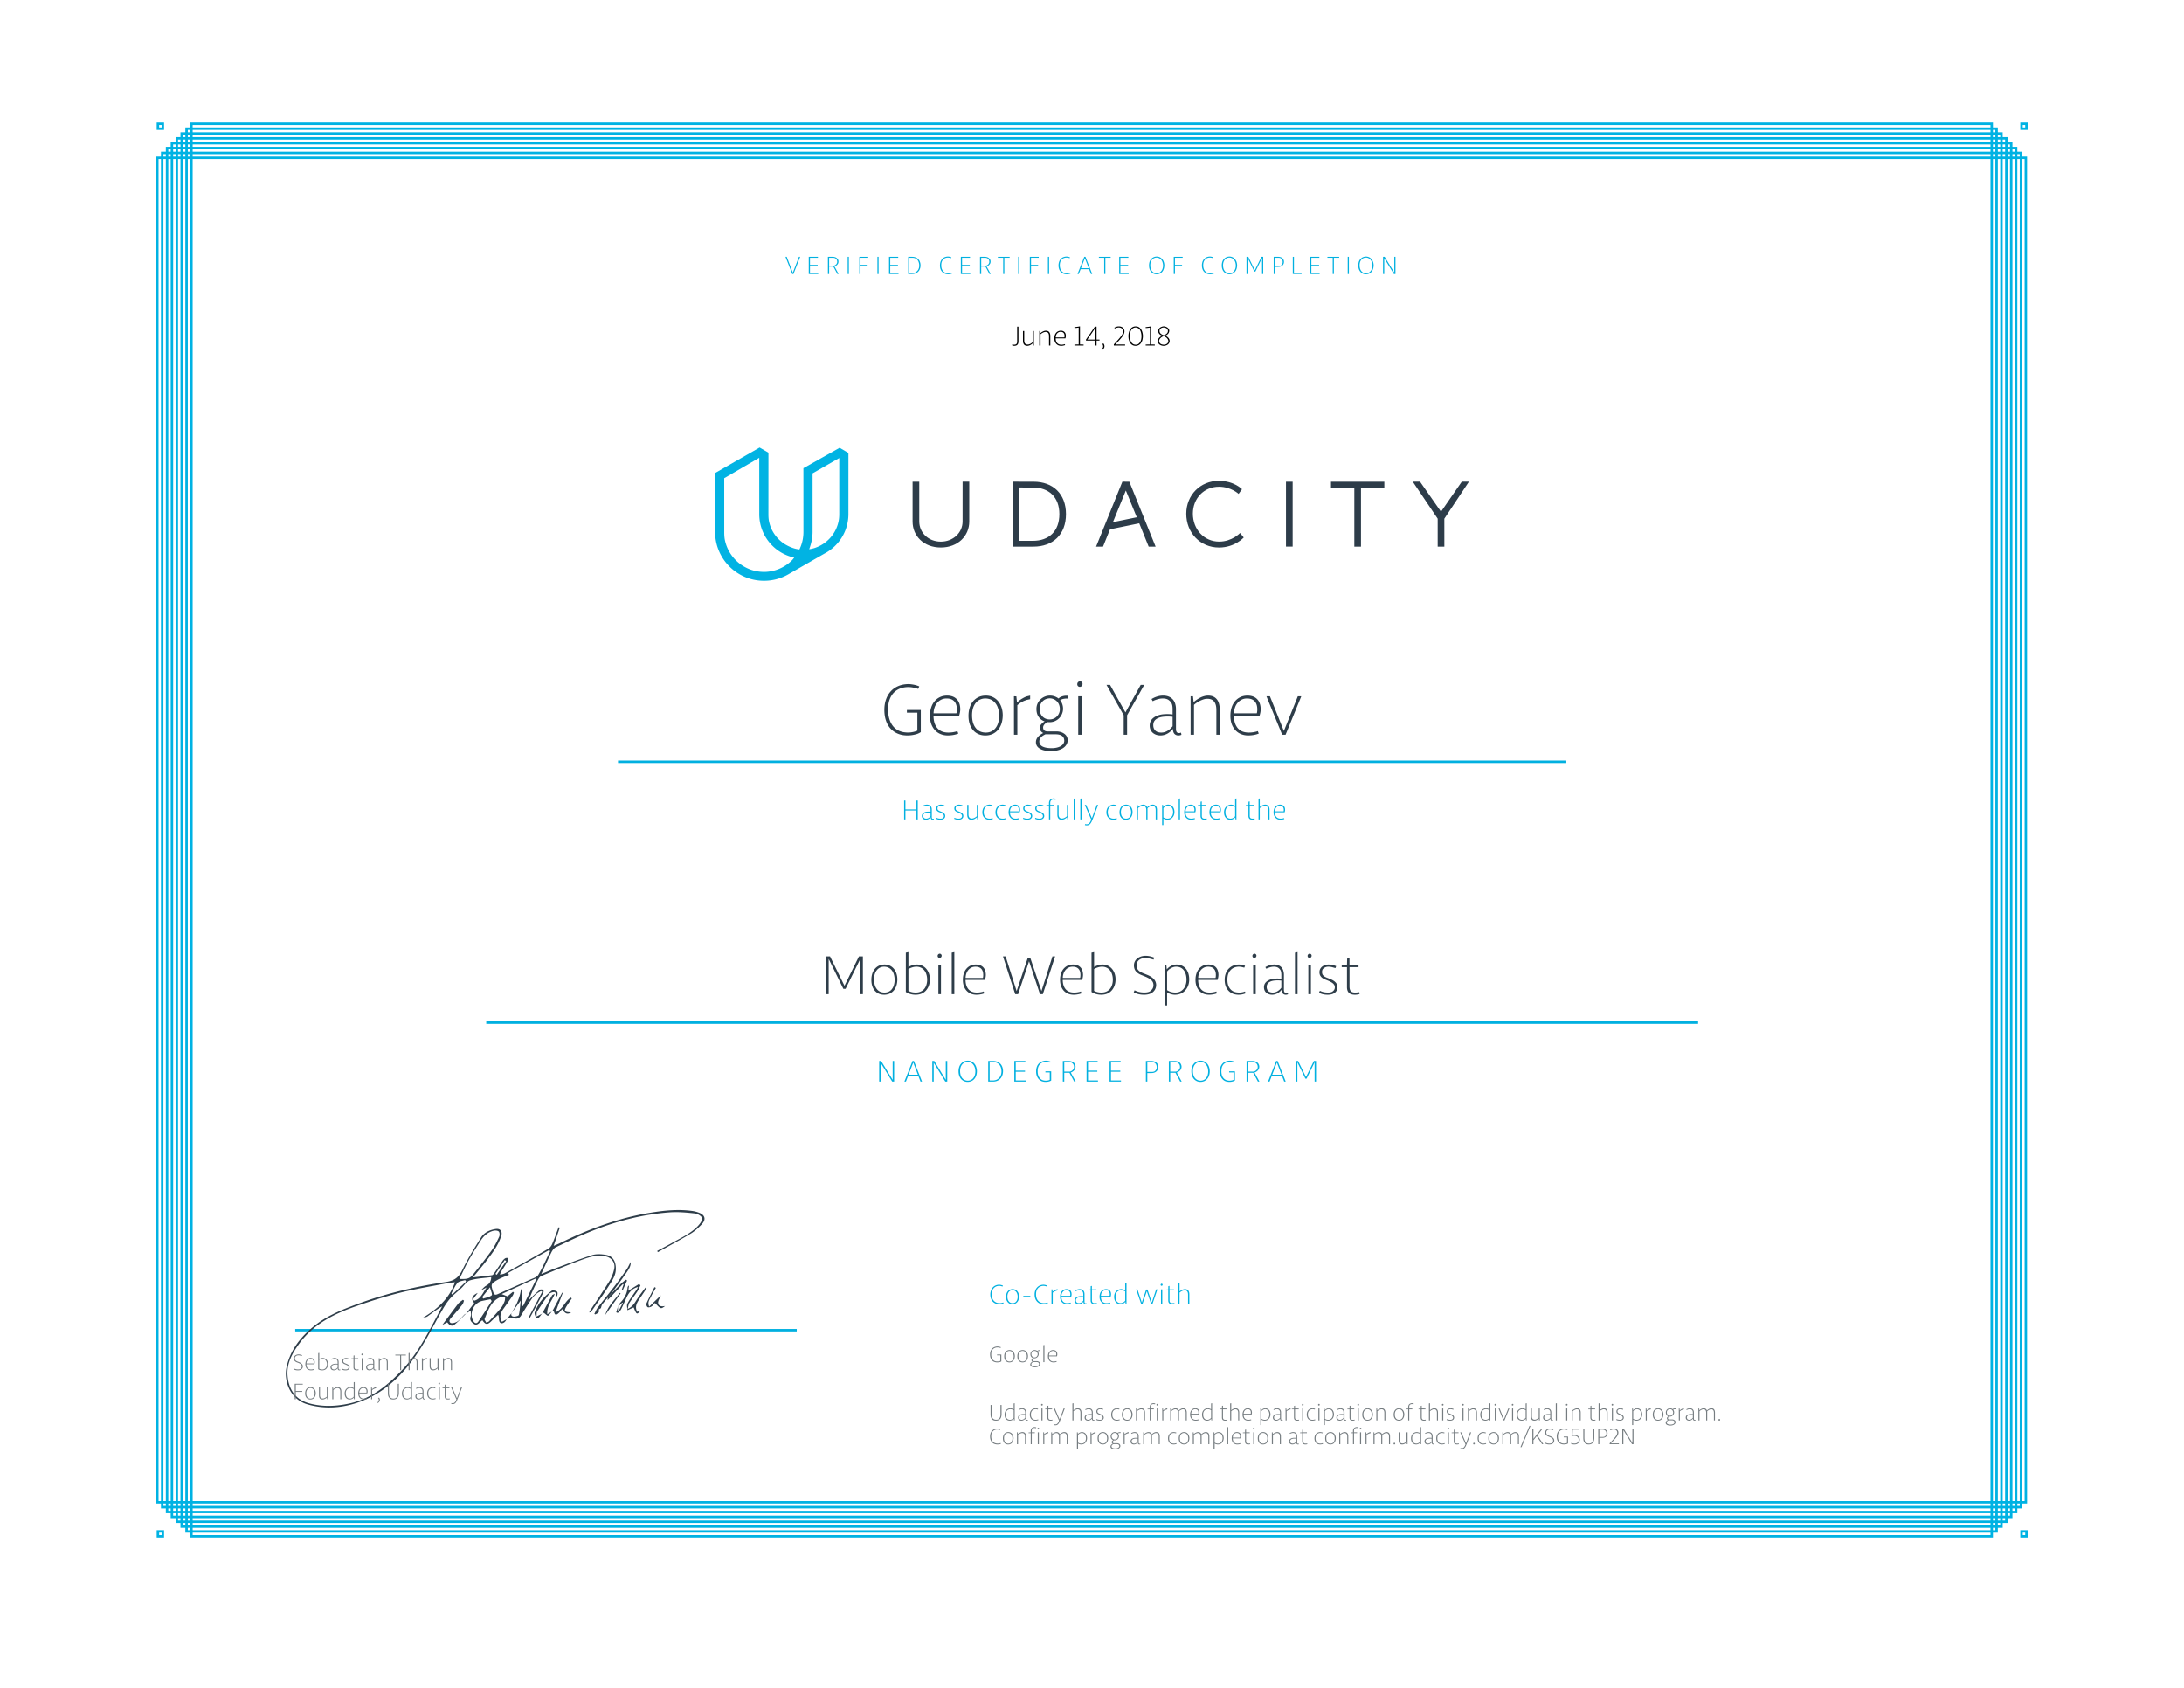 <svg xmlns="http://www.w3.org/2000/svg" xmlns:xlink="http://www.w3.org/1999/xlink" width="1056" height="816" viewBox="0 0 792 612"><defs><symbol overflow="visible" id="a"><path d="M5.078-6.234L2.875-.484.656-6.234H.203L2.656 0h.438L5.53-6.234zm0 0"/></symbol><symbol overflow="visible" id="c"><path d="M4.219-6.234H.89V0h3.437v-.344h-3v-2.625h2.797v-.344H1.328V-5.89h2.89zm0 0"/></symbol><symbol overflow="visible" id="d"><path d="M1.328 0v-2.672h1.547L4.313 0h.453L3.28-2.734c.156-.051.317-.125.485-.22a1.98 1.98 0 0 0 .468-.374c.145-.145.258-.313.344-.5.094-.195.14-.422.14-.672 0-.27-.054-.508-.155-.719a1.589 1.589 0 0 0-.438-.531c-.18-.156-.39-.27-.64-.344a2.832 2.832 0 0 0-.797-.14H.89V0zm1.313-5.89c.52 0 .914.132 1.187.39.281.262.422.621.422 1.078 0 .2-.04.375-.11.531a1.729 1.729 0 0 1-.28.422 1.65 1.65 0 0 1-.86.453H1.328V-5.89zm0 0"/></symbol><symbol overflow="visible" id="e"><path d="M.89 0h.422v-6.234H.891zm0 0"/></symbol><symbol overflow="visible" id="f"><path d="M4.125-6.234H.891V0h.437v-2.969h2.578v-.344H1.328V-5.89h2.797zm0 0"/></symbol><symbol overflow="visible" id="g"><path d="M2.36 0c.425 0 .82-.07 1.187-.219A2.58 2.58 0 0 0 4.5-.844c.27-.27.477-.597.625-.984a3.41 3.41 0 0 0 .234-1.297c0-.445-.07-.86-.203-1.234a2.658 2.658 0 0 0-.562-.97 2.54 2.54 0 0 0-.938-.655c-.375-.157-.808-.239-1.297-.25H.891V0zM1.312-.344V-5.89h1.046c.414 0 .782.07 1.094.204a2.1 2.1 0 0 1 .797.578c.207.25.363.554.469.906.113.344.172.73.172 1.156 0 .43-.07.809-.204 1.14A2.403 2.403 0 0 1 3.329-.53a2.714 2.714 0 0 1-1.015.187zm0 0"/></symbol><symbol overflow="visible" id="h"><path d="M.516-3.094c0 .469.066.903.203 1.297.133.387.332.719.594 1 .257.281.578.5.953.656.375.157.8.235 1.28.235.25 0 .49-.028.72-.078.226-.04.437-.102.625-.188l-.125-.312c-.125.054-.29.101-.485.14a2.95 2.95 0 0 1-.625.063c-.437 0-.824-.063-1.156-.188a2.23 2.23 0 0 1-.844-.578 2.657 2.657 0 0 1-.5-.922 3.961 3.961 0 0 1-.172-1.218c0-.438.055-.829.172-1.172a2.25 2.25 0 0 1 .5-.86c.219-.238.473-.422.766-.547.3-.125.633-.187 1-.187a3.826 3.826 0 0 1 1.125.219l.125-.313a4.027 4.027 0 0 0-.578-.187 3.52 3.52 0 0 0-.64-.094 3.36 3.36 0 0 0-1.25.25 2.662 2.662 0 0 0-.923.672c-.25.293-.445.636-.578 1.031a4.143 4.143 0 0 0-.187 1.281zm0 0"/></symbol><symbol overflow="visible" id="i"><path d="M.203-5.89h1.922V0h.422v-5.89h1.922v-.344H.203zm0 0"/></symbol><symbol overflow="visible" id="j"><path d="M5.078 0h.453L3.094-6.234h-.438L.203 0h.453l.672-1.75h3.078zM2.875-5.75l1.406 3.656H1.47zm0 0"/></symbol><symbol overflow="visible" id="k"><path d="M3.328-.281c-.367 0-.695-.067-.984-.203a2.136 2.136 0 0 1-.735-.579 2.969 2.969 0 0 1-.468-.921 4.199 4.199 0 0 1-.157-1.204c0-.406.051-.773.157-1.109.113-.344.27-.633.468-.875.207-.25.454-.441.735-.578.281-.133.586-.203.922-.203.343 0 .656.074.937.219.29.136.54.336.75.593.207.25.363.555.469.907.113.355.176.75.187 1.187a3.983 3.983 0 0 1-.187 1.14 2.794 2.794 0 0 1-.484.876c-.2.242-.438.43-.72.562-.273.125-.57.188-.89.188zm-.062.375c.414 0 .789-.074 1.125-.219a2.64 2.64 0 0 0 .89-.656c.25-.29.442-.633.578-1.031.133-.395.207-.833.22-1.313a4.249 4.249 0 0 0-.22-1.281 3.014 3.014 0 0 0-.578-1 2.51 2.51 0 0 0-.86-.672 2.754 2.754 0 0 0-1.093-.25c-.43.012-.812.094-1.156.25a2.803 2.803 0 0 0-.89.656c-.25.281-.446.621-.579 1.016a4.367 4.367 0 0 0-.187 1.312c0 .469.062.899.187 1.281.133.387.328.727.578 1.016a2.577 2.577 0 0 0 1.984.89zm0 0"/></symbol><symbol overflow="visible" id="l"><path d="M.89 0h.438v-5.813L3.734-.875h.375l2.422-4.938V0h.422v-6.234h-.64L3.921-1.375l-2.39-4.86H.89zm0 0"/></symbol><symbol overflow="visible" id="m"><path d="M1.313 0v-2.578h1.234c.3 0 .578-.035.828-.11.25-.082.469-.203.656-.359a1.74 1.74 0 0 0 .438-.594c.101-.226.156-.488.156-.78 0-.27-.055-.516-.156-.735a1.567 1.567 0 0 0-.407-.578 1.895 1.895 0 0 0-.64-.36 3.033 3.033 0 0 0-.828-.14H.89V0zm1.234-5.89c.539 0 .941.136 1.203.406.27.261.406.64.406 1.14 0 .242-.039.45-.11.625-.073.168-.214.344-.421.531-.2.18-.543.266-1.031.266H1.313V-5.89zm0 0"/></symbol><symbol overflow="visible" id="n"><path d="M4.078-.344H1.312v-5.89H.891V0h3.187zm0 0"/></symbol><symbol overflow="visible" id="o"><path d="M4.813 0h.578v-6.234h-.422v5.703l-3.5-5.703H.89V0h.437v-5.703zm0 0"/></symbol><symbol overflow="visible" id="p"><path d="M2.14-6.86v5.485c0 .355-.09.625-.265.813-.18.18-.445.265-.797.265C.91-.297.77-.305.656-.328a.993.993 0 0 1-.25-.094l-.125.328c.094.063.207.11.344.14.145.04.29.063.438.063.519 0 .906-.129 1.156-.39.258-.27.39-.66.39-1.172V-6.86zm0 0"/></symbol><symbol overflow="visible" id="q"><path d="M4.828 0v-5.281H4.36v4.11c-.125.105-.261.21-.406.312a4.336 4.336 0 0 1-.437.265c-.157.074-.32.137-.485.188a1.758 1.758 0 0 1-.469.062c-.43 0-.742-.125-.937-.375-.2-.258-.297-.648-.297-1.172v-3.39H.875v3.468c0 .305.023.575.078.813.063.23.156.43.281.594.133.168.301.297.5.39.196.082.43.125.704.125.187 0 .367-.027.546-.078.188-.05.364-.117.532-.203.175-.094.336-.191.484-.297.145-.101.285-.21.422-.328L4.5 0zm0 0"/></symbol><symbol overflow="visible" id="r"><path d="M.984-5.281V0h.454v-4.11a6.03 6.03 0 0 1 .39-.296c.145-.094.297-.18.453-.266.164-.082.332-.144.5-.187.164-.051.332-.082.5-.094.426.012.739.148.938.406.195.25.297.637.297 1.156V0h.468v-3.469c0-.289-.03-.55-.093-.781a1.645 1.645 0 0 0-.297-.61 1.286 1.286 0 0 0-.5-.39c-.2-.094-.434-.14-.703-.14-.2.011-.391.042-.579.093a2.854 2.854 0 0 0-.546.219c-.168.086-.325.18-.47.281-.148.106-.28.211-.405.313l-.079-.797zm0 0"/></symbol><symbol overflow="visible" id="s"><path d="M4.578-2.594c.02-.082.05-.207.094-.375.039-.164.062-.336.062-.515 0-.602-.156-1.067-.468-1.391-.313-.332-.762-.504-1.344-.516a2.5 2.5 0 0 0-.969.22 1.961 1.961 0 0 0-.75.562 2.5 2.5 0 0 0-.484.875 3.89 3.89 0 0 0-.156 1.14c0 .406.054.778.171 1.11.125.324.297.605.516.843.219.243.477.43.781.563.301.125.64.187 1.016.187.101 0 .219-.007.344-.015.125-.012.25-.032.375-.063.132-.023.257-.047.375-.078.125-.031.234-.066.328-.11L4.344-.5c-.094.031-.196.063-.297.094a7.017 7.017 0 0 1-.328.062 2.24 2.24 0 0 1-.313.047H3.11c-.343 0-.64-.05-.89-.156a1.697 1.697 0 0 1-.64-.453 2.117 2.117 0 0 1-.391-.719 3.405 3.405 0 0 1-.125-.969zM2.86-4.984c.446 0 .79.125 1.032.375.238.242.363.605.375 1.093 0 .25-.024.446-.063.579h-3.14c.007-.301.054-.57.14-.813a1.832 1.832 0 0 1 .922-1.078c.207-.102.453-.156.734-.156zm0 0"/></symbol><symbol overflow="visible" id="u"><path d="M.36-.36V0h3.312v-.36L2.359-.374v-6.594h-.046c-.157.032-.325.063-.5.094-.18.023-.356.047-.532.078-.18.024-.351.043-.515.063-.157.023-.305.039-.438.046l.047.329c.238-.008.488-.032.75-.063.27-.039.523-.078.766-.11v6.157zm0 0"/></symbol><symbol overflow="visible" id="v"><path d="M.438-2.14v.359h3.374V0h.47v-1.781h1.062v-.36H4.28v-4.718h-.61zm3.374-4.22v4.22H.922zm0 0"/></symbol><symbol overflow="visible" id="w"><path d="M.422 1.672c.082-.055.176-.121.281-.203.102-.086.203-.188.297-.313a1.7 1.7 0 0 0 .234-.39c.063-.149.094-.313.094-.5a1.18 1.18 0 0 0-.047-.344 1.397 1.397 0 0 0-.093-.297.894.894 0 0 0-.11-.203 4.262 4.262 0 0 1-.094-.14l-.468.124c.082.094.16.219.234.375a1.313 1.313 0 0 1 .047.922C.754.816.695.914.625 1a1.852 1.852 0 0 1-.219.234c-.074.07-.14.13-.203.172zm0 0"/></symbol><symbol overflow="visible" id="x"><path d="M.625 0h4.094v-.375H1.172c.562-.602 1.05-1.133 1.469-1.594.414-.457.757-.867 1.03-1.234.282-.363.485-.695.61-1 .133-.313.203-.625.203-.938 0-.28-.054-.53-.156-.75a1.486 1.486 0 0 0-.422-.562c-.18-.164-.39-.29-.64-.375a2.697 2.697 0 0 0-.844-.125c-.188 0-.367.023-.531.062a3.152 3.152 0 0 0-.47.125 4.886 4.886 0 0 0-.359.157c-.105.054-.187.093-.25.125l.157.312c.062-.031.14-.066.234-.11.094-.038.195-.081.313-.124.125-.04.254-.07.39-.094.145-.031.297-.05.453-.063.54.012.942.149 1.204.407.269.25.406.61.406 1.078 0 .23-.055.476-.156.734-.094.25-.266.547-.516.89-.25.345-.594.767-1.031 1.267A83.23 83.23 0 0 1 .625-.407zm0 0"/></symbol><symbol overflow="visible" id="y"><path d="M3.328-.297a1.88 1.88 0 0 1-.922-.219 1.894 1.894 0 0 1-.672-.656 3.453 3.453 0 0 1-.406-1.016 5.682 5.682 0 0 1-.14-1.312c0-.469.046-.883.14-1.25.094-.375.227-.691.406-.953.188-.27.407-.477.657-.625.257-.145.55-.223.875-.234.343.011.644.093.906.25.27.156.492.375.672.656.176.281.312.62.406 1.015.102.387.156.813.156 1.282 0 .48-.054.906-.156 1.28-.105.376-.25.7-.438.97-.18.261-.39.464-.64.609-.25.137-.531.203-.844.203zM3.266.11a2.324 2.324 0 0 0 1.953-1c.226-.32.398-.695.515-1.125.114-.437.176-.91.188-1.421a5.28 5.28 0 0 0-.203-1.391 3.568 3.568 0 0 0-.5-1.11 2.398 2.398 0 0 0-.813-.75 2.162 2.162 0 0 0-1.078-.265c-.43 0-.808.09-1.14.266-.336.18-.618.43-.844.75a3.455 3.455 0 0 0-.5 1.125c-.117.43-.172.89-.172 1.39 0 .512.055.985.172 1.422.113.43.281.805.5 1.125.226.313.504.559.828.734.32.164.687.25 1.094.25zm0 0"/></symbol><symbol overflow="visible" id="z"><path d="M2.766.11c.25 0 .5-.04.75-.11.257-.07.492-.18.703-.328.218-.145.39-.328.515-.547.133-.219.207-.477.22-.781a1.74 1.74 0 0 0-.141-.61 1.909 1.909 0 0 0-.344-.53 2.68 2.68 0 0 0-.5-.438 4.798 4.798 0 0 0-.594-.36 4.04 4.04 0 0 0 .531-.281c.176-.113.328-.238.453-.375.133-.145.239-.305.313-.484.082-.188.129-.399.14-.641a1.336 1.336 0 0 0-.203-.656 1.787 1.787 0 0 0-.484-.5 2.632 2.632 0 0 0-1.281-.438c-.242.012-.48.059-.719.14a2.46 2.46 0 0 0-.656.329c-.2.148-.36.328-.485.547a1.42 1.42 0 0 0-.171.703c0 .21.035.402.109.578.07.168.172.324.297.469.133.137.285.258.453.36.176.105.363.195.562.265-.199.105-.39.226-.578.36-.187.124-.36.273-.515.437-.149.156-.262.34-.344.547-.086.21-.125.433-.125.671 0 .274.062.516.187.735.125.21.29.383.5.515.207.137.43.243.672.313.25.07.492.11.735.11zM1.28-5.329c0-.164.035-.32.11-.469.07-.144.175-.273.312-.39a1.45 1.45 0 0 1 .469-.266c.176-.063.375-.098.594-.11.226.012.437.047.625.11.195.062.363.152.5.266.132.117.238.25.312.406.082.156.125.324.125.5 0 .199-.043.383-.125.547a1.705 1.705 0 0 1-.328.421 2.107 2.107 0 0 1-.484.329c-.18.093-.36.171-.547.234a3.75 3.75 0 0 1-.64-.234 2.026 2.026 0 0 1-.485-.329 1.447 1.447 0 0 1-.328-.437 1.466 1.466 0 0 1-.11-.578zM4.47-1.562c0 .187-.047.359-.14.515-.087.149-.2.277-.345.39-.148.118-.32.204-.515.266a2.07 2.07 0 0 1-.625.094c-.25 0-.48-.031-.688-.094a1.698 1.698 0 0 1-.547-.265 1.164 1.164 0 0 1-.343-.422 1.236 1.236 0 0 1-.125-.578 1.2 1.2 0 0 1 .14-.563c.094-.187.219-.351.375-.5a2.88 2.88 0 0 1 .516-.406c.195-.113.398-.207.61-.281.206.074.41.168.609.281.207.117.39.25.546.406.157.149.282.32.376.516.101.2.156.414.156.64zm0 0"/></symbol><symbol overflow="visible" id="L"><path d="M5.453 0h.484v-6.86h-.484v3.22h-4v-3.22H.984V0h.47v-3.266h4zm0 0"/></symbol><symbol overflow="visible" id="M"><path d="M4.125-3.547c0-.281-.04-.531-.11-.75a1.436 1.436 0 0 0-.343-.578 1.426 1.426 0 0 0-.563-.375 2.417 2.417 0 0 0-.75-.14 4.31 4.31 0 0 0-.53.062 3.152 3.152 0 0 0-.47.125A4.886 4.886 0 0 0 1-5.047a1.654 1.654 0 0 0-.234.14l.171.298a3.364 3.364 0 0 1 .938-.329c.145-.03.29-.046.438-.046.238 0 .44.039.609.109.176.074.344.21.5.406.164.188.25.516.25.985v.687a6.14 6.14 0 0 0-1.281-.015c-.282.023-.54.074-.766.156a2.185 2.185 0 0 0-.578.328 1.297 1.297 0 0 0-.39.469c-.095.18-.141.375-.141.593 0 .211.035.399.109.563A1.234 1.234 0 0 0 1.406 0c.188.07.383.11.594.11.313 0 .617-.079.922-.235.3-.156.566-.383.797-.688 0 .313.066.547.203.704.133.144.316.218.547.218a.634.634 0 0 0 .25-.046A.785.785 0 0 0 4.89 0l-.063-.297a.19.19 0 0 1-.11.047.804.804 0 0 1-.171.016c-.137 0-.242-.04-.313-.125-.074-.094-.109-.239-.109-.438zM1-1.328c.008-.332.133-.594.375-.781.238-.188.57-.305 1-.36.426-.05.86-.05 1.297 0v1.297c-.2.262-.438.477-.719.64a1.68 1.68 0 0 1-.844.235c-.367 0-.64-.094-.828-.281C1.094-.766 1-1.016 1-1.328zm0 0"/></symbol><symbol overflow="visible" id="N"><path d="M.484-.266c.157.094.368.18.641.25.27.07.582.114.938.125.269 0 .515-.039.734-.109.219-.063.398-.148.547-.266.156-.125.273-.27.36-.437.081-.164.124-.352.124-.563 0-.351-.11-.644-.328-.875-.219-.226-.527-.425-.922-.593l-.484-.188a3.261 3.261 0 0 1-.563-.25 1.505 1.505 0 0 1-.312-.265.744.744 0 0 1-.157-.266 1.009 1.009 0 0 1-.015-.328c0-.282.07-.485.219-.61.144-.132.285-.222.421-.265a1.51 1.51 0 0 1 .5-.078c.145 0 .286.011.422.03.145.024.301.06.47.11.163.043.288.086.374.125l.14-.36a2.493 2.493 0 0 0-.89-.266 7.928 7.928 0 0 0-.469-.046c-.242.012-.46.055-.656.125-.2.063-.375.157-.531.282a1.194 1.194 0 0 0-.36.421A1.215 1.215 0 0 0 .563-4c0 .324.086.594.266.813.188.218.461.402.828.546l.485.188c.218.094.398.187.546.281.157.086.282.172.376.266a.83.83 0 0 1 .218.312c.051.106.078.227.078.36a.832.832 0 0 1-.093.406c-.063.117-.18.234-.344.36-.168.116-.434.171-.797.171-.344 0-.648-.031-.906-.094A2.195 2.195 0 0 1 .64-.625zm0 0"/></symbol><symbol overflow="visible" id="O"><path d="M1.063-2.688c0-.351.046-.664.14-.937.094-.281.227-.52.406-.719.188-.207.41-.363.672-.468.258-.114.547-.172.86-.172.207 0 .394.023.562.062.164.031.3.07.406.11l.157-.329a2.942 2.942 0 0 0-.454-.156c-.199-.05-.417-.082-.656-.094a2.994 2.994 0 0 0-1.062.22 2.174 2.174 0 0 0-.813.562 2.47 2.47 0 0 0-.531.875 3.327 3.327 0 0 0-.188 1.14c0 .406.055.778.172 1.11.125.324.297.605.516.843.227.243.492.43.797.563.312.125.66.187 1.047.187.226 0 .453-.027.672-.078.218-.039.421-.101.609-.187L4.25-.5a2.291 2.291 0 0 1-.531.172 2.474 2.474 0 0 1-.563.031c-.344 0-.648-.05-.906-.156a1.735 1.735 0 0 1-.656-.484 2.102 2.102 0 0 1-.407-.75 3.536 3.536 0 0 1-.125-1zm0 0"/></symbol><symbol overflow="visible" id="P"><path d="M1.64-5.906c-.011-.438.083-.766.282-.985.195-.226.508-.343.937-.343.157 0 .29.015.407.046.113.024.207.04.28.047l.095-.359a2.039 2.039 0 0 0-.329-.078 2.948 2.948 0 0 0-.437-.063 2.196 2.196 0 0 0-.719.141c-.21.086-.386.2-.531.344a1.354 1.354 0 0 0-.328.531c-.074.2-.11.418-.11.656v.719l-.953.047v.297h.954V0h.453v-4.906H3v-.375H1.64zm0 0"/></symbol><symbol overflow="visible" id="Q"><path d="M.984-7.531V0h.454v-7.64zm0 0"/></symbol><symbol overflow="visible" id="R"><path d="M4.547-5.281L2.766-.421.672-5.282H.187L2.531.079c-.117.288-.23.538-.344.75a2.347 2.347 0 0 1-.374.53 1.189 1.189 0 0 1-.422.297 1.36 1.36 0 0 1-.532.094 1.441 1.441 0 0 1-.515-.094l-.125.375c.07.031.16.055.265.078.114.02.239.032.375.032.258.007.489-.028.688-.11.195-.074.379-.199.547-.375.164-.18.328-.414.484-.703.156-.293.317-.652.485-1.078L5.03-5.281zm0 0"/></symbol><symbol overflow="visible" id="S"><path d="M2.89.11c.352 0 .676-.07.97-.204.288-.133.538-.32.75-.562.218-.239.382-.531.5-.875a3.67 3.67 0 0 0 .171-1.157c0-.406-.058-.769-.172-1.093a2.672 2.672 0 0 0-.484-.86 1.96 1.96 0 0 0-.734-.546 2.496 2.496 0 0 0-.938-.204 2.53 2.53 0 0 0-.984.22 1.961 1.961 0 0 0-.75.562 2.5 2.5 0 0 0-.485.875 3.53 3.53 0 0 0-.171 1.14c0 .406.05.778.156 1.11.113.324.27.605.469.843.207.243.453.43.734.563.289.125.613.187.969.187zm.063-.407c-.293 0-.558-.05-.797-.156a1.685 1.685 0 0 1-.594-.484 2.052 2.052 0 0 1-.375-.75 3.536 3.536 0 0 1-.125-1c0-.352.04-.665.125-.938.083-.281.204-.52.36-.719a1.65 1.65 0 0 1 .578-.468c.227-.114.484-.172.766-.172.289 0 .55.058.78.171.227.106.427.262.595.47.164.21.289.464.375.765.093.293.14.621.14.984a3 3 0 0 1-.14.953 2.342 2.342 0 0 1-.36.735c-.156.199-.351.351-.578.453a1.78 1.78 0 0 1-.75.156zm0 0"/></symbol><symbol overflow="visible" id="T"><path d="M.984-5.281V0h.454v-4.11a3.69 3.69 0 0 1 .375-.296c.144-.094.296-.18.453-.266.156-.082.312-.144.468-.187.164-.051.329-.082.485-.094.414.012.719.148.906.406.195.25.297.637.297 1.156V0h.453v-4.11a3.69 3.69 0 0 1 .375-.296c.145-.094.297-.18.453-.266.156-.082.313-.144.469-.187.156-.051.316-.082.484-.094.407.012.703.148.89.406.196.25.298.637.298 1.156V0h.468v-3.469c0-.289-.03-.55-.093-.781a1.645 1.645 0 0 0-.297-.61 1.324 1.324 0 0 0-.484-.39 1.495 1.495 0 0 0-.672-.14 2.434 2.434 0 0 0-1.032.28c-.343.18-.68.415-1 .704a1.392 1.392 0 0 0-.515-.719c-.23-.164-.524-.254-.875-.266-.2.012-.39.043-.578.094-.18.055-.352.125-.516.219a3.916 3.916 0 0 0-.86.594l-.077-.797zm0 0"/></symbol><symbol overflow="visible" id="U"><path d="M.984-5.281v7.328h.454V-.328c.113.074.234.137.359.187.125.055.281.106.469.157.187.062.39.093.609.093.352 0 .688-.062 1-.187.313-.133.582-.32.813-.563.238-.25.425-.546.562-.89.133-.344.203-.727.203-1.157 0-.394-.055-.753-.156-1.078a2.613 2.613 0 0 0-.453-.859 1.96 1.96 0 0 0-.735-.547 2.406 2.406 0 0 0-.953-.219c-.156 0-.32.024-.484.063a2.348 2.348 0 0 0-.469.187 2.415 2.415 0 0 0-.453.282 1.956 1.956 0 0 0-.36.359l-.077-.781zm.454 1.172c.07-.094.16-.192.265-.297.113-.102.242-.196.39-.282.145-.093.302-.164.47-.218a1.69 1.69 0 0 1 .5-.078c.312 0 .582.058.812.171.238.106.438.262.594.47.164.21.289.46.375.75.082.292.125.624.125 1a3.09 3.09 0 0 1-.172.952 2.043 2.043 0 0 1-.422.735c-.18.199-.387.351-.625.453a1.974 1.974 0 0 1-.797.156c-.293 0-.562-.035-.812-.11a2.606 2.606 0 0 1-.704-.327zm0 0"/></symbol><symbol overflow="visible" id="V"><path d="M1.64-6.547l-.421.094-.032 1.203-.953.047v.297h.954v3.625c0 .468.125.82.375 1.047.25.23.609.343 1.078.343.156 0 .304-.015.453-.046.156-.024.281-.055.375-.094L3.39-.375a2.925 2.925 0 0 1-.313.063c-.125.011-.25.015-.375.015-.367.012-.637-.066-.812-.234-.168-.176-.246-.469-.235-.875v-3.5h1.625v-.375h-1.64zm0 0"/></symbol><symbol overflow="visible" id="W"><path d="M5.047 0v-7.64l-.469.109v2.578a3.277 3.277 0 0 0-.64-.281 6.15 6.15 0 0 0-.47-.11 1.213 1.213 0 0 0-.312-.047 2.841 2.841 0 0 0-1.031.22 2.342 2.342 0 0 0-.813.562c-.242.242-.43.53-.562.875a3.249 3.249 0 0 0-.188 1.14c0 .406.051.778.157 1.11.101.324.254.605.453.843.195.243.437.43.719.563.289.125.617.187.984.187.145 0 .297-.023.453-.062.164-.043.328-.098.485-.172.156-.07.3-.16.437-.266a1.87 1.87 0 0 0 .375-.39L4.719 0zm-.469-1.172c-.074.106-.168.211-.281.313-.117.105-.246.199-.39.28a1.907 1.907 0 0 1-.954.282c-.625 0-1.101-.207-1.422-.625-.312-.414-.468-1.004-.468-1.765 0-.344.046-.657.14-.938.094-.281.227-.52.406-.719a1.942 1.942 0 0 1 1.453-.64c.29 0 .563.043.813.125.25.074.484.18.703.312zm0 0"/></symbol><symbol overflow="visible" id="X"><path d="M.984-7.531V0h.454v-4.11a6.03 6.03 0 0 1 .39-.296c.145-.094.297-.18.453-.266.164-.082.332-.144.5-.187.164-.051.332-.082.5-.094.426.012.739.148.938.406.195.25.297.637.297 1.156V0h.468v-3.469c0-.289-.03-.55-.093-.781a1.645 1.645 0 0 0-.297-.61 1.286 1.286 0 0 0-.5-.39c-.2-.094-.434-.14-.703-.14a2.82 2.82 0 0 0-.563.093c-.18.043-.351.106-.515.188-.168.086-.325.18-.47.28a4.193 4.193 0 0 0-.405.298v-3.11zm0 0"/></symbol><symbol overflow="visible" id="aw"><path d="M.563-3.422c0 .524.07 1 .218 1.438.156.43.375.796.656 1.109.29.313.641.559 1.047.734.414.164.891.25 1.422.25.27 0 .531-.03.781-.093.258-.051.489-.118.688-.204L5.25-.546a3.378 3.378 0 0 1-.547.172c-.21.055-.433.078-.672.078-.492 0-.918-.07-1.281-.219a2.605 2.605 0 0 1-.922-.64 2.734 2.734 0 0 1-.562-1.016A4.381 4.381 0 0 1 1.078-3.5c0-.488.063-.922.188-1.297a2.551 2.551 0 0 1 1.406-1.547 3.17 3.17 0 0 1 1.094-.218c.25.011.476.042.687.093.219.055.399.106.547.157l.14-.344a5.62 5.62 0 0 0-.624-.203 3.325 3.325 0 0 0-.72-.11 3.511 3.511 0 0 0-1.358.282c-.399.18-.735.43-1.016.75a3.125 3.125 0 0 0-.64 1.125 4.22 4.22 0 0 0-.22 1.39zm0 0"/></symbol><symbol overflow="visible" id="ax"><path d="M1-2.563h2.531v-.359H1zm0 0"/></symbol><symbol overflow="visible" id="ay"><path d="M.984-5.281V0h.454v-4.078c.101-.082.218-.164.343-.25a3.52 3.52 0 0 1 .547-.297 3.23 3.23 0 0 1 .875-.266v-.484c-.336.055-.621.14-.86.266a3.685 3.685 0 0 0-.577.359c-.137.105-.262.21-.375.313l-.079-.844zm0 0"/></symbol><symbol overflow="visible" id="az"><path d="M7.563-5.281L6-.5 4.422-5.234h-.469L2.375-.5.797-5.281H.328L2.141 0h.484l1.563-4.625L5.75 0h.484l1.797-5.281zm0 0"/></symbol><symbol overflow="visible" id="aA"><path d="M.984-5.281V0h.454v-5.281zm-.14-1.657c0 .106.031.188.094.25.07.063.156.102.25.11a.363.363 0 0 0 .265-.11.472.472 0 0 0 .125-.296.386.386 0 0 0-.125-.25.291.291 0 0 0-.219-.11.353.353 0 0 0-.28.125.38.38 0 0 0-.11.282zm0 0"/></symbol><symbol overflow="visible" id="A"><path d="M14.719-8.969H9.672V-8h3.797v6.5c-.324.168-.781.324-1.375.469a8.647 8.647 0 0 1-2 .234c-1.188 0-2.235-.191-3.14-.578a5.887 5.887 0 0 1-2.266-1.688C4.082-3.8 3.625-4.687 3.313-5.719 3-6.758 2.848-7.937 2.858-9.25c0-1.281.172-2.414.516-3.406.352-1 .848-1.836 1.484-2.516a6.295 6.295 0 0 1 2.329-1.562c.906-.352 1.921-.536 3.046-.547.75.023 1.438.11 2.063.265.625.149 1.113.282 1.469.407l.39-.922c-.18-.07-.402-.157-.672-.25a9.694 9.694 0 0 0-.906-.266 11.284 11.284 0 0 0-1.078-.203 9.013 9.013 0 0 0-1.172-.11c-1.418.012-2.68.25-3.781.72-1.106.468-2.031 1.124-2.781 1.968-.743.836-1.305 1.82-1.688 2.953C1.691-11.582 1.5-10.344 1.5-9c0 1.367.18 2.621.547 3.766.363 1.136.906 2.117 1.625 2.937a7.432 7.432 0 0 0 2.656 1.89c1.04.446 2.227.673 3.563.673.476 0 .953-.032 1.421-.094.47-.055 1.02-.164 1.657-.328a5.806 5.806 0 0 0 1.75-.797zm0 0"/></symbol><symbol overflow="visible" id="B"><path d="M12.063-6.844c.07-.218.156-.539.25-.968.101-.438.16-.891.171-1.36-.011-1.594-.43-2.82-1.25-3.687-.824-.875-1.996-1.317-3.515-1.329-.95 0-1.805.18-2.563.532a5.775 5.775 0 0 0-1.968 1.5c-.555.648-.977 1.422-1.266 2.328-.281.898-.422 1.89-.422 2.984 0 1.074.148 2.047.453 2.922a6.667 6.667 0 0 0 1.328 2.25A5.697 5.697 0 0 0 5.344-.234c.8.332 1.691.5 2.672.5.28 0 .586-.016.921-.047.344-.024.68-.063 1.016-.125.344-.063.664-.133.969-.219.312-.094.598-.191.86-.297l-.345-.89c-.23.085-.484.164-.765.234-.274.062-.555.121-.844.172a11.31 11.31 0 0 1-.86.094 9.377 9.377 0 0 1-.78.03c-.887 0-1.668-.132-2.344-.405a4.39 4.39 0 0 1-1.672-1.204A5.526 5.526 0 0 1 3.14-4.297c-.23-.75-.352-1.598-.36-2.547zM7.53-13.14c1.176 0 2.082.325 2.719.97.645.648.977 1.616 1 2.905 0 .649-.059 1.149-.172 1.5H2.797c.031-.77.156-1.476.375-2.125.226-.656.55-1.222.969-1.703a4.61 4.61 0 0 1 1.453-1.125C6.156-13 6.8-13.14 7.53-13.14zm0 0"/></symbol><symbol overflow="visible" id="C"><path d="M7.61.266c.945 0 1.804-.172 2.577-.516a5.8 5.8 0 0 0 1.985-1.484c.55-.633.976-1.399 1.281-2.297.3-.907.457-1.922.469-3.047-.012-1.063-.168-2.024-.469-2.89-.293-.864-.71-1.61-1.25-2.235a5.61 5.61 0 0 0-1.937-1.469c-.743-.344-1.563-.515-2.47-.515-.968 0-1.839.18-2.609.53a5.721 5.721 0 0 0-1.984 1.5c-.555.65-.976 1.423-1.265 2.329-.293.898-.438 1.89-.438 2.984 0 1.074.14 2.047.422 2.922a6.81 6.81 0 0 0 1.234 2.25A5.442 5.442 0 0 0 5.094-.234c.758.332 1.597.5 2.515.5zm.187-1.047c-.781 0-1.48-.14-2.094-.422a4.206 4.206 0 0 1-1.578-1.25c-.438-.55-.773-1.211-1-1.985-.219-.769-.328-1.648-.328-2.64 0-.926.11-1.758.328-2.5.227-.738.55-1.375.969-1.906a4.309 4.309 0 0 1 1.531-1.22 4.47 4.47 0 0 1 1.984-.437c.758 0 1.446.149 2.063.438.613.293 1.14.715 1.578 1.265.438.543.77 1.204 1 1.985.238.781.36 1.652.36 2.61 0 .937-.118 1.78-.344 2.53-.23.75-.559 1.391-.985 1.922-.418.524-.93.922-1.531 1.204a4.615 4.615 0 0 1-1.953.406zm0 0"/></symbol><symbol overflow="visible" id="D"><path d="M2.578-13.922L2.594 0h1.219v-10.734c.257-.227.554-.457.89-.688.344-.238.817-.504 1.422-.797.602-.289 1.379-.508 2.328-.656v-1.313c-.875.149-1.633.391-2.265.735-.625.336-1.125.64-1.5.922-.368.273-.7.558-1 .86l-.235-2.25zm0 0"/></symbol><symbol overflow="visible" id="E"><path d="M6.125-4.547a4.93 4.93 0 0 0 1.906-.36 4.992 4.992 0 0 0 1.563-1.03A4.72 4.72 0 0 0 10.656-7.5a4.992 4.992 0 0 0 .406-1.922 5.354 5.354 0 0 0-.296-1.719A4.5 4.5 0 0 0 10-12.53c.344-.227.781-.39 1.313-.485a5.338 5.338 0 0 1 1.656-.046v-1.063a6.02 6.02 0 0 0-1.188 0 5.258 5.258 0 0 0-1.219.281c-.449.149-.828.387-1.14.719a5.117 5.117 0 0 0-1.438-.781 4.869 4.869 0 0 0-1.656-.281c-.7 0-1.344.132-1.937.39a5.06 5.06 0 0 0-1.579 1.047c-.449.45-.796.965-1.046 1.547a4.893 4.893 0 0 0-.36 1.89c0 1.126.266 2.075.797 2.844a4.274 4.274 0 0 0 2.172 1.625c-.23.149-.45.305-.656.469-.211.168-.434.402-.672.703-.242.305-.367.7-.375 1.188.008.48.098.84.265 1.078.176.23.336.402.485.515.144.118.3.204.469.266a6.765 6.765 0 0 0-1.016.594 4.54 4.54 0 0 0-.86.75c-.25.289-.449.597-.593.922-.137.332-.203.68-.203 1.046 0 .52.125.985.375 1.391.258.406.629.742 1.11 1.016.487.281 1.062.488 1.718.625.664.133 1.41.203 2.234.203.926 0 1.758-.094 2.5-.281.75-.188 1.39-.461 1.922-.813.531-.355.938-.773 1.219-1.25.281-.469.426-.992.437-1.562-.011-.543-.132-1.016-.359-1.422a3 3 0 0 0-.922-.985A4.305 4.305 0 0 0 10.141-1a5.606 5.606 0 0 0-1.5-.203H5.5c-.563 0-.984-.125-1.266-.375-.273-.258-.406-.613-.406-1.063 0-.363.145-.718.438-1.062.3-.344.66-.64 1.078-.89.25.042.508.058.781.046zm.094-1a3.79 3.79 0 0 1-1.453-.266 3.312 3.312 0 0 1-1.157-.78 3.619 3.619 0 0 1-.78-1.235c-.18-.488-.267-1.04-.267-1.656 0-.52.094-1 .282-1.438.187-.445.445-.836.781-1.172.332-.344.723-.61 1.172-.797.445-.187.93-.285 1.453-.296.5 0 .969.101 1.406.296a3.546 3.546 0 0 1 1.953 2.032 4.39 4.39 0 0 1 .282 1.609c0 .531-.102 1.023-.297 1.469A3.604 3.604 0 0 1 7.64-5.828a3.65 3.65 0 0 1-1.422.281zm.75 10.422c-1.469 0-2.59-.203-3.36-.61-.773-.406-1.156-1.011-1.156-1.812 0-.305.055-.59.172-.86.125-.261.29-.5.5-.718.207-.219.441-.414.703-.578.27-.168.55-.317.844-.453h3.766c.968.011 1.718.207 2.25.594.53.394.8.976.812 1.75a2.078 2.078 0 0 1-.344 1.093c-.219.332-.531.614-.937.844a5.033 5.033 0 0 1-1.438.547 7.755 7.755 0 0 1-1.812.203zm0 0"/></symbol><symbol overflow="visible" id="F"><path d="M2.578-13.922V0h1.235v-13.922zm-.344-4.375a.93.93 0 0 0 .25.672c.176.18.391.273.641.281.281 0 .52-.097.719-.297.195-.195.297-.457.297-.78a.905.905 0 0 0-.266-.657.934.934 0 0 0-.625-.281 1.028 1.028 0 0 0-.734.312c-.188.2-.282.45-.282.75zm0 0"/></symbol><symbol overflow="visible" id="H"><path d="M6.86 0h1.234v-7.063l6.219-11.015H13.03L7.484-8.094l-5.578-9.984H.61L6.86-7.063zm0 0"/></symbol><symbol overflow="visible" id="I"><path d="M10.89-9.36a6.687 6.687 0 0 0-.312-1.984 4.048 4.048 0 0 0-.89-1.515 3.989 3.989 0 0 0-1.47-.985c-.585-.226-1.257-.344-2.015-.344-.48 0-.945.047-1.39.141-.438.094-.84.211-1.204.344a7.739 7.739 0 0 0-.953.422c-.273.136-.48.25-.625.344l.453.796c.332-.207.739-.39 1.22-.546.476-.157.894-.27 1.25-.344.362-.07.741-.11 1.14-.11.644 0 1.191.094 1.64.282.457.187.895.543 1.313 1.062.426.512.633 1.387.625 2.625v1.813a15.6 15.6 0 0 0-3.375-.063 8.302 8.302 0 0 0-2 .438c-.594.218-1.117.5-1.563.843A3.497 3.497 0 0 0 1.72-4.92c-.242.468-.36 1-.36 1.593 0 .543.094 1.039.282 1.484.195.438.472.82.828 1.14.363.313.781.556 1.25.72.476.164.992.25 1.547.25.82 0 1.629-.204 2.421-.61.79-.414 1.493-1.015 2.11-1.797 0 .813.176 1.418.531 1.813.363.394.848.594 1.453.594.25 0 .473-.032.672-.094.195-.055.336-.106.422-.156l-.156-.797a1.102 1.102 0 0 1-.297.125 1.832 1.832 0 0 1-.438.047c-.343.011-.617-.102-.812-.344-.188-.238-.281-.617-.281-1.14zM2.657-3.5c.008-.883.328-1.57.953-2.063.633-.5 1.508-.816 2.625-.953a15.328 15.328 0 0 1 3.438.016v3.406a6.514 6.514 0 0 1-1.875 1.688c-.711.418-1.45.625-2.219.625-.96 0-1.687-.242-2.187-.735-.493-.5-.735-1.16-.735-1.984zm0 0"/></symbol><symbol overflow="visible" id="J"><path d="M2.578-13.922V0h1.235v-10.828a7.9 7.9 0 0 1 1.015-.797c.383-.25.785-.477 1.203-.688.426-.207.86-.378 1.297-.515a4.585 4.585 0 0 1 1.313-.203c1.125 0 1.953.344 2.484 1.031.531.68.797 1.695.797 3.047V0h1.219v-9.156c0-.77-.09-1.461-.266-2.078-.168-.625-.422-1.149-.766-1.579a3.46 3.46 0 0 0-1.312-1.015c-.531-.238-1.149-.36-1.844-.36-.531 0-1.043.075-1.531.22A7.279 7.279 0 0 0 6-13.407c-.45.23-.871.484-1.266.765-.398.282-.75.559-1.062.829l-.219-2.11zm0 0"/></symbol><symbol overflow="visible" id="K"><path d="M11.984-13.922L6.922-1.359 1.875-13.922H.609L6.313 0h1.234l5.687-13.922zm0 0"/></symbol><symbol overflow="visible" id="Y"><path d="M1.953 0h.953v-12.797l5.328 10.86h.797l5.344-10.86V0h.938v-13.719H13.89L8.64-3.047 3.39-13.719H1.953zm0 0"/></symbol><symbol overflow="visible" id="Z"><path d="M5.781.203c.707 0 1.352-.133 1.938-.39a4.383 4.383 0 0 0 1.515-1.125c.414-.489.739-1.07.97-1.75.226-.688.347-1.458.358-2.313a6.993 6.993 0 0 0-.359-2.188 5 5 0 0 0-.953-1.703 4.228 4.228 0 0 0-1.469-1.109 4.449 4.449 0 0 0-1.875-.39c-.73 0-1.386.136-1.968.406a4.355 4.355 0 0 0-1.5 1.14 5.21 5.21 0 0 0-.97 1.766c-.218.68-.327 1.433-.327 2.266 0 .812.101 1.554.312 2.218.219.656.531 1.227.938 1.703.414.47.906.836 1.468 1.094.57.25 1.211.375 1.922.375zm.125-.797c-.593 0-1.125-.101-1.593-.312a3.318 3.318 0 0 1-1.188-.953 4.104 4.104 0 0 1-.75-1.5c-.168-.594-.25-1.266-.25-2.016 0-.695.082-1.328.25-1.89.164-.563.41-1.04.734-1.438.32-.406.707-.719 1.157-.938a3.4 3.4 0 0 1 1.515-.328c.57 0 1.086.117 1.547.344.469.219.867.54 1.203.953.332.406.586.906.766 1.5.176.594.27 1.258.281 1.984a6.904 6.904 0 0 1-.281 1.922 4.315 4.315 0 0 1-.735 1.454c-.312.398-.699.699-1.156.906-.46.21-.96.312-1.5.312zm0 0"/></symbol><symbol overflow="visible" id="aa"><path d="M1.953-15.063v14.25c.219.157.461.297.734.422.282.125.579.235.891.329.313.093.629.16.953.203.332.039.649.062.953.062.77 0 1.473-.125 2.11-.375a4.437 4.437 0 0 0 1.625-1.125 5.29 5.29 0 0 0 1.062-1.766c.258-.687.39-1.457.39-2.312 0-.79-.12-1.516-.358-2.172a5.295 5.295 0 0 0-1-1.719 4.574 4.574 0 0 0-1.5-1.109 4.383 4.383 0 0 0-1.844-.39c-.5 0-1.016.078-1.547.234a6.737 6.737 0 0 0-1.531.672v-5.407zm7.734 9.876a6.229 6.229 0 0 1-.312 1.921 4.094 4.094 0 0 1-.828 1.454c-.367.398-.805.699-1.313.906-.5.21-1.058.312-1.671.312-.512 0-.977-.047-1.391-.14a6.475 6.475 0 0 1-1.281-.47v-7.921h.015c.438-.258.906-.46 1.406-.61a5.04 5.04 0 0 1 1.485-.234c.594 0 1.129.117 1.61.344.476.219.882.54 1.218.953.344.406.602.906.781 1.5.188.594.281 1.258.281 1.984zm0 0"/></symbol><symbol overflow="visible" id="ab"><path d="M1.953-10.563V0h.938v-10.563zm-.266-3.328c0 .211.063.383.188.516a.713.713 0 0 0 1.031 0 .824.824 0 0 0 .235-.61c0-.195-.07-.359-.204-.484a.73.73 0 0 0-.468-.219.787.787 0 0 0-.563.25.736.736 0 0 0-.218.547zm0 0"/></symbol><symbol overflow="visible" id="ac"><path d="M1.953-15.063V0h.938v-15.266zm0 0"/></symbol><symbol overflow="visible" id="ad"><path d="M9.156-5.188c.051-.175.114-.425.188-.75.07-.32.113-.664.125-1.03-.012-1.208-.328-2.141-.953-2.798-.625-.656-1.512-.988-2.657-1-.718 0-1.37.137-1.953.407a4.41 4.41 0 0 0-1.484 1.14 5.052 5.052 0 0 0-.953 1.766c-.219.68-.328 1.433-.328 2.266 0 .812.113 1.554.343 2.218.239.656.57 1.227 1 1.703.438.47.957.836 1.563 1.094.613.25 1.289.375 2.031.375.219 0 .453-.012.703-.031.258-.024.516-.059.766-.11a7.58 7.58 0 0 0 .734-.156 9.92 9.92 0 0 0 .656-.218L8.672-1c-.168.074-.36.137-.578.188-.211.042-.422.085-.64.125-.22.03-.438.058-.657.078-.211.011-.406.015-.594.015-.668 0-1.258-.101-1.766-.312a3.289 3.289 0 0 1-1.28-.906A4.05 4.05 0 0 1 2.39-3.25c-.18-.57-.274-1.219-.282-1.938zM5.72-9.968c.894 0 1.582.245 2.062.734.489.492.739 1.226.75 2.203 0 .492-.043.87-.125 1.14H2.125c.02-.582.113-1.117.281-1.609.176-.5.422-.93.735-1.297.312-.363.68-.648 1.109-.86.426-.206.914-.312 1.469-.312zm0 0"/></symbol><symbol overflow="visible" id="af"><path d="M18.61-13.719L14.624-1.125l-4.047-12.031h-.922L5.625-1.125l-4-12.594H.672L5.109 0h1.047l3.969-11.938L14.094 0h1.031l4.453-13.719zm0 0"/></symbol><symbol overflow="visible" id="ag"><path d="M1.031-.703c.375.242.89.453 1.547.64.656.176 1.39.266 2.203.266.664 0 1.27-.078 1.813-.234A3.9 3.9 0 0 0 7.969-.75c.383-.32.676-.695.875-1.125a3.54 3.54 0 0 0 .328-1.453 3.13 3.13 0 0 0-.828-2.125C7.8-6.055 7.03-6.563 6.03-6.97L4.72-7.5a7.21 7.21 0 0 1-1.282-.594 3.092 3.092 0 0 1-.796-.672c-.2-.238-.344-.5-.438-.78a3.241 3.241 0 0 1-.11-1.017c0-.374.071-.718.22-1.03.156-.321.374-.595.656-.813.281-.219.601-.39.969-.516a3.878 3.878 0 0 1 1.234-.187c.601.011 1.16.078 1.672.203.52.117.972.242 1.36.375l.28-.719a9.12 9.12 0 0 0-1.5-.484 7.29 7.29 0 0 0-1.64-.188c-.625 0-1.2.09-1.719.266-.523.18-.969.422-1.344.734a3.331 3.331 0 0 0-.875 1.11c-.199.417-.297.87-.297 1.359 0 .875.239 1.601.72 2.172.487.574 1.16 1.023 2.015 1.344l1.297.53c.55.231 1.02.462 1.406.688.383.219.695.453.937.703.239.243.414.508.532.797.113.293.171.621.171.985a2.604 2.604 0 0 1-.25 1.078c-.148.312-.433.648-.859 1-.43.355-1.152.539-2.172.547-.71 0-1.367-.07-1.968-.22a6.415 6.415 0 0 1-1.594-.593zm0 0"/></symbol><symbol overflow="visible" id="ah"><path d="M1.953-10.563V4.079h.938V-.656c.226.148.46.277.703.39.25.106.562.211.937.313a4.68 4.68 0 0 0 1.203.156c.72 0 1.391-.125 2.016-.375a4.595 4.595 0 0 0 1.64-1.125 5.399 5.399 0 0 0 1.11-1.75c.27-.687.406-1.46.406-2.328 0-.79-.105-1.516-.312-2.172a5.113 5.113 0 0 0-.906-1.703 4.102 4.102 0 0 0-1.454-1.11c-.562-.269-1.203-.406-1.921-.406a3.85 3.85 0 0 0-.954.125c-.324.086-.64.204-.953.36-.312.148-.61.328-.89.547A4.084 4.084 0 0 0 2.78-9l-.156-1.563zm.938 2.344c.125-.195.3-.394.53-.594.227-.207.485-.394.767-.562.28-.176.585-.316.921-.422a3.174 3.174 0 0 1 1.032-.172c.613 0 1.156.11 1.625.328.468.22.859.54 1.171.954.32.417.567.921.735 1.515a7.35 7.35 0 0 1 .25 1.984c-.012.711-.121 1.344-.328 1.907a4.31 4.31 0 0 1-.844 1.453 3.755 3.755 0 0 1-1.25.922 3.92 3.92 0 0 1-1.594.312c-.574 0-1.11-.07-1.61-.219a6.03 6.03 0 0 1-1.405-.64zm0 0"/></symbol><symbol overflow="visible" id="ai"><path d="M2.125-5.375c0-.695.094-1.328.281-1.89.196-.563.477-1.04.844-1.438.363-.406.8-.719 1.313-.938a4.427 4.427 0 0 1 1.734-.328c.406 0 .77.043 1.094.125.332.074.613.153.843.235l.297-.672c-.219-.114-.527-.219-.922-.313a5.583 5.583 0 0 0-1.28-.172c-.782 0-1.493.137-2.126.407a4.823 4.823 0 0 0-1.64 1.14A5.08 5.08 0 0 0 1.5-7.453c-.242.68-.36 1.433-.36 2.266 0 .812.114 1.554.344 2.218a4.881 4.881 0 0 0 1.032 1.703c.445.47.976.836 1.593 1.094.625.25 1.32.375 2.094.375a6.48 6.48 0 0 0 1.328-.14A6.561 6.561 0 0 0 8.75-.314l-.266-.671a5.18 5.18 0 0 1-1.03.296 5.09 5.09 0 0 1-1.126.094c-.687 0-1.297-.101-1.828-.312a3.394 3.394 0 0 1-1.313-.953 4.265 4.265 0 0 1-.812-1.5c-.18-.594-.262-1.266-.25-2.016zm0 0"/></symbol><symbol overflow="visible" id="aj"><path d="M8.266-7.094a4.905 4.905 0 0 0-.25-1.515 3.131 3.131 0 0 0-.672-1.157 2.833 2.833 0 0 0-1.11-.734 4.181 4.181 0 0 0-1.53-.266c-.368 0-.716.04-1.048.11-.336.074-.64.164-.922.265a4.61 4.61 0 0 0-.718.313c-.211.105-.371.195-.485.265l.36.594c.25-.156.554-.289.921-.406.364-.125.68-.21.954-.266.27-.05.554-.078.859-.078.488 0 .906.074 1.25.219.344.137.672.402.984.797.32.398.477 1.058.47 1.984v1.39a11.185 11.185 0 0 0-2.548-.046 6.3 6.3 0 0 0-1.515.328c-.461.168-.856.383-1.188.64-.336.25-.594.56-.781.923-.18.355-.266.757-.266 1.203 0 .418.07.797.219 1.14.145.336.352.621.625.86.281.242.598.422.953.547.352.125.738.187 1.156.187.633 0 1.25-.156 1.844-.469a4.974 4.974 0 0 0 1.61-1.359c0 .617.132 1.074.406 1.375.27.3.633.453 1.093.453.188 0 .352-.023.5-.062.157-.043.266-.086.329-.125l-.125-.61a.799.799 0 0 1-.22.094 1.376 1.376 0 0 1-.327.031c-.262.012-.465-.07-.61-.25-.148-.176-.218-.469-.218-.875zm-6.25 4.438c0-.664.238-1.188.718-1.563.489-.375 1.157-.613 2-.718a11.995 11.995 0 0 1 2.594 0v2.593a4.86 4.86 0 0 1-1.406 1.281 3.339 3.339 0 0 1-1.688.47c-.73 0-1.28-.188-1.656-.563-.375-.375-.562-.875-.562-1.5zm0 0"/></symbol><symbol overflow="visible" id="ak"><path d="M.984-.547c.29.2.711.375 1.266.531.55.145 1.18.22 1.89.22.54 0 1.032-.063 1.47-.188a3.138 3.138 0 0 0 1.109-.547c.3-.239.531-.524.687-.86.164-.343.25-.722.25-1.14 0-.707-.226-1.29-.672-1.75-.437-.469-1.054-.86-1.843-1.172l-.938-.39a6.285 6.285 0 0 1-1.125-.5 2.817 2.817 0 0 1-.64-.516 1.555 1.555 0 0 1-.282-.547 2.439 2.439 0 0 1-.078-.657c.008-.55.16-.957.453-1.218.301-.258.594-.438.875-.531a2.83 2.83 0 0 1 .969-.157c.29 0 .57.024.844.063.281.043.586.117.922.219.343.093.601.171.78.234l.282-.719a8.162 8.162 0 0 0-1.016-.344c-.23-.062-.492-.117-.78-.171a5.4 5.4 0 0 0-.923-.079c-.48 0-.921.07-1.328.204a3.28 3.28 0 0 0-1.062.578c-.305.25-.54.543-.703.875-.168.336-.25.703-.25 1.109-.012.637.164 1.18.53 1.625.364.45.915.813 1.657 1.094l.938.375c.445.187.82.37 1.125.547.312.18.562.359.75.546.195.188.343.391.437.61.094.219.14.465.14.734a1.877 1.877 0 0 1-.202.813c-.118.23-.34.465-.672.703-.324.242-.852.36-1.578.36-.688 0-1.293-.067-1.813-.204-.512-.144-.898-.297-1.156-.453zm0 0"/></symbol><symbol overflow="visible" id="al"><path d="M3.281-13.094l-.844.188-.062 2.39-1.906.11v.594h1.906v7.25c0 .949.25 1.652.75 2.109.5.45 1.223.664 2.172.656.289 0 .586-.027.89-.078.301-.043.555-.105.766-.188l-.172-.703a3.446 3.446 0 0 1-.625.125c-.25.032-.496.047-.734.047-.75.024-1.293-.14-1.625-.484-.336-.344-.5-.922-.5-1.734v-7h3.265v-.75h-3.28zm0 0"/></symbol><symbol overflow="visible" id="am"><path d="M5.781 0h.703v-7.484h-.53v6.859l-4.188-6.86h-.704V0h.516v-6.844zm0 0"/></symbol><symbol overflow="visible" id="ao"><path d="M6.094 0h.547L3.703-7.484h-.515L.25 0h.547l.812-2.11h3.672zm-2.64-6.89L5.14-2.5H1.75zm0 0"/></symbol><symbol overflow="visible" id="ap"><path d="M3.984-.328a2.59 2.59 0 0 1-1.156-.25 2.58 2.58 0 0 1-.89-.703c-.25-.301-.438-.664-.563-1.094a5.28 5.28 0 0 1-.188-1.453c0-.488.063-.938.188-1.344.133-.406.32-.754.563-1.047.25-.289.539-.515.875-.672.332-.164.695-.25 1.093-.25.426 0 .813.086 1.156.25.344.168.633.407.875.72.25.304.442.667.579 1.093.132.43.203.902.203 1.422 0 .5-.07.953-.203 1.36a3.28 3.28 0 0 1-.579 1.062 2.463 2.463 0 0 1-.859.671c-.336.157-.7.235-1.094.235zm-.078.437c.5 0 .953-.09 1.36-.265a3.178 3.178 0 0 0 1.078-.797c.3-.344.531-.75.687-1.219.164-.476.25-1.004.25-1.578 0-.563-.086-1.07-.25-1.531A3.685 3.685 0 0 0 6.36-6.5a3.027 3.027 0 0 0-1.046-.797 3.337 3.337 0 0 0-1.329-.297c-.5.012-.96.11-1.375.297a3.158 3.158 0 0 0-1.062.797 3.325 3.325 0 0 0-.688 1.219A4.932 4.932 0 0 0 .625-3.72c0 .563.078 1.078.234 1.547.157.469.38.875.672 1.219.301.336.649.594 1.047.781.406.188.848.281 1.328.281zm0 0"/></symbol><symbol overflow="visible" id="aq"><path d="M2.828 0c.52 0 1-.082 1.438-.25A3.37 3.37 0 0 0 5.406-1c.32-.332.57-.727.75-1.188.176-.468.27-.988.282-1.562 0-.531-.079-1.02-.235-1.469a3.412 3.412 0 0 0-.687-1.187 3.18 3.18 0 0 0-1.125-.782c-.45-.187-.97-.285-1.563-.296H1.063V0zm-1.25-.406v-6.672h1.25c.5.012.938.101 1.313.266.382.156.703.386.953.687.258.305.453.664.578 1.078.125.418.191.883.203 1.39-.012.512-.094.966-.25 1.36a2.922 2.922 0 0 1-.656 1.016c-.274.281-.594.5-.969.656a3.28 3.28 0 0 1-1.219.219zm0 0"/></symbol><symbol overflow="visible" id="ar"><path d="M5.078-7.484H1.062V0h4.141v-.406H1.578v-3.156h3.375v-.407H1.578v-3.11h3.5zm0 0"/></symbol><symbol overflow="visible" id="as"><path d="M6.094-3.719H4v.406h1.578v2.688c-.137.074-.328.14-.578.203a4.245 4.245 0 0 1-.828.094c-.492 0-.922-.078-1.297-.234a2.603 2.603 0 0 1-.938-.704 3.14 3.14 0 0 1-.578-1.093 4.941 4.941 0 0 1-.171-1.47c0-.53.066-1 .203-1.405.144-.414.347-.766.609-1.047.27-.282.594-.492.969-.64a3.496 3.496 0 0 1 1.265-.22c.313 0 .594.032.844.094.258.063.469.121.625.172l.156-.375a2.353 2.353 0 0 0-.28-.094 2.75 2.75 0 0 0-.376-.11c-.137-.038-.289-.07-.453-.093a9.257 9.257 0 0 0-.484-.047 4.154 4.154 0 0 0-1.563.313c-.45.187-.828.453-1.14.797A3.375 3.375 0 0 0 .859-5.25c-.156.469-.234.98-.234 1.531 0 .563.07 1.078.219 1.547.156.469.379.875.672 1.219.3.344.664.61 1.093.797.438.176.93.265 1.485.265.195 0 .39-.011.578-.03.195-.024.426-.071.687-.142.27-.07.516-.18.735-.328zm0 0"/></symbol><symbol overflow="visible" id="at"><path d="M1.578 0v-3.203h1.875L5.172 0h.547L3.937-3.297c.196-.062.395-.148.594-.265.196-.114.38-.254.547-.422.176-.176.317-.38.422-.61.102-.238.16-.508.172-.812a2.034 2.034 0 0 0-.203-.844 1.795 1.795 0 0 0-.5-.656 2.185 2.185 0 0 0-.782-.422 3.501 3.501 0 0 0-.953-.156H1.063V0zm1.594-7.078c.625.012 1.098.172 1.422.484.332.305.504.735.515 1.297-.011.23-.058.438-.14.625-.086.188-.2.356-.344.5a2.26 2.26 0 0 1-.469.36c-.18.093-.36.164-.547.203H1.58v-3.47zm0 0"/></symbol><symbol overflow="visible" id="au"><path d="M1.578 0v-3.094h1.469c.363 0 .695-.047 1-.14.312-.102.578-.25.797-.438.218-.187.39-.414.515-.687.125-.282.188-.598.188-.954 0-.32-.059-.613-.172-.875-.117-.269-.281-.5-.5-.687a2.1 2.1 0 0 0-.781-.438 3.322 3.322 0 0 0-.985-.171H1.063V0zm1.469-7.078c.656.012 1.14.18 1.453.5.32.312.484.773.484 1.375 0 .273-.046.516-.14.734-.086.211-.246.422-.485.64-.242.22-.656.329-1.25.329H1.58v-3.578zm0 0"/></symbol><symbol overflow="visible" id="av"><path d="M1.063 0h.515v-6.984l2.906 5.921h.438l2.906-5.921V0h.516v-7.484h-.781l-2.86 5.828-2.86-5.828h-.78zm0 0"/></symbol><symbol overflow="visible" id="aB"><path d="M4.563-2.781H3v.297h1.188V-.47c-.106.055-.25.106-.438.156a2.824 2.824 0 0 1-.625.063c-.367 0-.688-.055-.969-.172a1.997 1.997 0 0 1-.703-.531 2.424 2.424 0 0 1-.437-.828A3.54 3.54 0 0 1 .89-2.875c0-.395.05-.742.156-1.047a2.03 2.03 0 0 1 .453-.781 1.93 1.93 0 0 1 .734-.484c.282-.114.594-.172.938-.172.238 0 .453.027.64.078.196.043.352.086.47.125l.109-.282c-.055-.019-.121-.046-.204-.078a2.425 2.425 0 0 0-.28-.078 1.794 1.794 0 0 0-.345-.062 5 5 0 0 0-.359-.047c-.437.012-.828.09-1.172.234a2.385 2.385 0 0 0-.86.61c-.23.261-.405.57-.53.921a3.53 3.53 0 0 0-.172 1.141c0 .43.054.82.172 1.172.113.355.28.664.5.922.226.25.504.445.828.578.32.133.691.203 1.11.203.144 0 .288-.012.437-.031.144-.012.316-.043.515-.094.196-.05.375-.133.532-.25zm0 0"/></symbol><symbol overflow="visible" id="aC"><path d="M2.36.078c.288 0 .554-.055.796-.156a1.62 1.62 0 0 0 .61-.453c.175-.196.312-.438.406-.719.094-.281.144-.598.156-.953a3.08 3.08 0 0 0-.156-.89c-.094-.27-.227-.5-.39-.688a1.758 1.758 0 0 0-.595-.453 1.709 1.709 0 0 0-.765-.172c-.305 0-.574.058-.813.172-.242.105-.449.261-.625.468-.168.2-.296.438-.39.72a3.15 3.15 0 0 0-.125.921c0 .336.039.637.125.906.094.274.222.508.39.703.164.188.364.336.594.438.238.101.5.156.781.156zm.062-.312c-.25 0-.469-.04-.656-.125A1.419 1.419 0 0 1 1.28-.75a1.842 1.842 0 0 1-.312-.625 3.288 3.288 0 0 1-.094-.828c0-.281.031-.535.094-.766.07-.226.172-.426.297-.594a1.374 1.374 0 0 1 1.094-.516c.238 0 .452.048.64.141.188.086.348.215.484.391.145.168.25.375.313.625.07.242.113.508.125.797a3.275 3.275 0 0 1-.125.797c-.063.23-.164.43-.297.594a1.384 1.384 0 0 1-.469.375c-.187.086-.39.125-.61.125zm0 0"/></symbol><symbol overflow="visible" id="aD"><path d="M1.906-1.406c.207 0 .399-.035.578-.11a1.56 1.56 0 0 0 .485-.328 1.458 1.458 0 0 0 .469-1.078 1.43 1.43 0 0 0-.094-.531 1.792 1.792 0 0 0-.235-.438c.102-.07.239-.125.407-.156.164-.031.336-.031.515 0v-.344a1.662 1.662 0 0 0-.375.016c-.105.012-.23.04-.375.078a.876.876 0 0 0-.36.219 1.61 1.61 0 0 0-.452-.234 1.339 1.339 0 0 0-.5-.094c-.219 0-.422.043-.61.125a1.3 1.3 0 0 0-.484.328 1.56 1.56 0 0 0-.328.484c-.074.18-.11.371-.11.578 0 .356.083.653.25.891.165.23.391.398.672.5-.074.043-.14.09-.203.14a2.29 2.29 0 0 0-.218.22.587.587 0 0 0-.11.374c0 .149.024.258.078.329.063.074.114.132.156.171.04.032.086.059.141.079-.105.042-.21.101-.312.171C.797.054.707.133.625.22a1.581 1.581 0 0 0-.188.297.797.797 0 0 0-.062.312c0 .164.035.313.11.438a.99.99 0 0 0 .343.312c.156.094.336.16.547.203.207.04.438.063.688.063.289 0 .55-.032.78-.094.227-.063.427-.152.595-.266.164-.105.289-.23.374-.375a.887.887 0 0 0 .141-.484.875.875 0 0 0-.11-.438.984.984 0 0 0-.296-.312 1.296 1.296 0 0 0-.406-.188 1.761 1.761 0 0 0-.454-.062h-.984c-.18 0-.308-.035-.39-.11a.43.43 0 0 1-.125-.328c0-.113.046-.222.14-.328.094-.113.203-.207.328-.28.082.01.164.015.25.015zm.016-.313c-.156 0-.305-.023-.438-.078a1.164 1.164 0 0 1-.359-.25 1.107 1.107 0 0 1-.25-.375 1.552 1.552 0 0 1-.078-.515c0-.165.023-.317.078-.454a1.235 1.235 0 0 1 .61-.61c.144-.061.296-.093.453-.093.156 0 .3.032.437.094a.843.843 0 0 1 .36.25c.1.105.18.234.234.39.062.15.097.31.11.485a1.42 1.42 0 0 1-.11.469 1.06 1.06 0 0 1-.235.36 1.265 1.265 0 0 1-.359.25c-.137.054-.29.077-.453.077zm.234 3.235c-.449 0-.793-.063-1.031-.188-.242-.125-.36-.312-.36-.562C.766.672.782.582.813.5A.944.944 0 0 1 .97.266c.062-.063.133-.121.219-.172.082-.055.171-.098.265-.14h1.172c.3 0 .531.062.688.187.164.125.25.3.25.53 0 .126-.04.24-.11.345a.804.804 0 0 1-.281.265c-.125.07-.277.13-.453.172-.168.04-.356.063-.563.063zm0 0"/></symbol><symbol overflow="visible" id="aE"><path d="M.797-6.156V0h.39v-6.25zm0 0"/></symbol><symbol overflow="visible" id="aF"><path d="M3.75-2.125c.02-.07.047-.172.078-.297.031-.133.047-.273.047-.422 0-.5-.133-.879-.39-1.14-.262-.27-.626-.41-1.094-.422-.293 0-.559.058-.797.172-.23.105-.434.261-.61.468-.168.2-.296.438-.39.72a3.15 3.15 0 0 0-.125.921c0 .336.047.637.14.906.094.274.227.508.407.703.175.188.39.336.64.438.25.101.524.156.828.156.094 0 .192-.008.297-.015.102 0 .207-.012.313-.032.101-.023.203-.039.297-.062l.265-.094-.11-.281a1.5 1.5 0 0 1-.233.078c-.086.023-.172.039-.266.047a4.974 4.974 0 0 1-.266.031 1.724 1.724 0 0 1-.234.016c-.281 0-.527-.04-.735-.125a1.593 1.593 0 0 1-.53-.375 1.688 1.688 0 0 1-.313-.594 3.505 3.505 0 0 1-.11-.797zM2.344-4.078c.363 0 .644.105.844.312.195.2.296.496.296.891 0 .2-.015.355-.046.469H.874c0-.239.035-.457.11-.656a1.63 1.63 0 0 1 .296-.532c.133-.156.285-.273.453-.36.176-.081.38-.124.61-.124zm0 0"/></symbol><symbol overflow="visible" id="aG"><path d="M1.047-5.61h-.39v3.485c0 .355.038.668.124.938.094.273.266.554.516.843.258.281.695.422 1.312.422.313 0 .594-.047.844-.14.25-.102.461-.25.64-.438.177-.195.305-.43.391-.703.094-.281.145-.598.157-.953V-5.61H4.25v3.515c0 .293-.04.555-.11.781-.074.231-.214.465-.421.704-.211.242-.559.359-1.047.359-.524 0-.922-.16-1.203-.484-.282-.332-.422-.817-.422-1.454zm0 0"/></symbol><symbol overflow="visible" id="aH"><path d="M4.125 0v-6.25l-.375.094v2.11a2.383 2.383 0 0 0-.531-.235l-.375-.094a1.324 1.324 0 0 0-.266-.031 2.075 2.075 0 0 0-1.515.64c-.188.2-.336.438-.438.72a2.535 2.535 0 0 0-.156.921c0 .336.039.637.125.906.082.274.203.508.36.703.163.188.362.336.593.438.238.101.504.156.797.156.125 0 .25-.015.375-.047.133-.031.265-.07.39-.125a2.24 2.24 0 0 0 .375-.218 1.59 1.59 0 0 0 .297-.329L3.86 0zM3.75-.953a1.54 1.54 0 0 1-.234.25c-.094.086-.2.164-.313.234a1.482 1.482 0 0 1-.781.235c-.512-.008-.899-.18-1.156-.516-.262-.344-.391-.828-.391-1.453 0-.281.035-.535.11-.766.081-.226.195-.426.343-.594.145-.164.317-.289.516-.374.207-.094.43-.141.672-.141.226 0 .441.031.64.094.207.062.406.152.594.265zm0 0"/></symbol><symbol overflow="visible" id="aI"><path d="M3.375-2.906c0-.227-.031-.43-.094-.61A1.177 1.177 0 0 0 3-3.984a1.16 1.16 0 0 0-.453-.313c-.18-.07-.387-.11-.625-.11-.149 0-.29.016-.422.048-.137.03-.262.07-.375.109a2.756 2.756 0 0 0-.5.234l.14.25c.102-.062.227-.117.376-.171.156-.051.285-.086.39-.11.114-.02.235-.031.36-.031.195 0 .363.031.5.094a.947.947 0 0 1 .406.328c.133.156.203.43.203.812v.563a5.246 5.246 0 0 0-1.047-.016c-.23.024-.437.07-.625.14-.18.063-.34.15-.484.25-.137.106-.242.231-.313.376-.074.148-.11.312-.11.5 0 .168.032.324.095.468.062.137.144.25.25.344.113.094.242.168.39.219.145.05.301.078.469.078.258 0 .508-.062.75-.187.25-.125.473-.305.672-.547 0 .25.05.437.156.562a.616.616 0 0 0 .453.172.69.69 0 0 0 .203-.031A.419.419 0 0 0 4 0l-.063-.234a.166.166 0 0 1-.078.03.535.535 0 0 1-.14.016.307.307 0 0 1-.25-.109c-.063-.07-.094-.191-.094-.36zM.828-1.094c0-.27.098-.476.297-.625.195-.156.469-.254.813-.297.351-.039.707-.039 1.062 0v1.063c-.168.21-.36.383-.578.515-.219.126-.45.196-.688.204-.304-.008-.53-.086-.687-.235C.898-.625.828-.832.828-1.094zm0 0"/></symbol><symbol overflow="visible" id="aJ"><path d="M.875-2.203c0-.281.035-.535.11-.766.081-.226.195-.426.343-.594a1.4 1.4 0 0 1 .531-.374c.22-.094.457-.141.72-.141.163 0 .316.016.452.047.133.031.242.062.328.093l.125-.265a1.193 1.193 0 0 0-.375-.125 2.86 2.86 0 0 0-.515-.078c-.324 0-.617.058-.875.172a1.802 1.802 0 0 0-.672.468c-.188.2-.336.438-.438.72-.093.28-.14.589-.14.921 0 .336.047.637.14.906.094.274.227.508.407.703.187.188.406.336.656.438.258.101.547.156.86.156.187 0 .366-.023.546-.062.188-.032.352-.079.5-.141l-.11-.281a2.061 2.061 0 0 1-.421.125 2.32 2.32 0 0 1-.453.047c-.281 0-.531-.04-.75-.125a1.473 1.473 0 0 1-.547-.391 1.678 1.678 0 0 1-.328-.625 2.48 2.48 0 0 1-.094-.828zm0 0"/></symbol><symbol overflow="visible" id="aK"><path d="M.797-4.328V0h.39v-4.328zm-.11-1.344c0 .086.024.152.079.203a.296.296 0 0 0 .203.078.32.32 0 0 0 .219-.078.336.336 0 0 0 .093-.25.287.287 0 0 0-.078-.203.357.357 0 0 0-.187-.094.387.387 0 0 0-.235.11.318.318 0 0 0-.094.234zm0 0"/></symbol><symbol overflow="visible" id="aL"><path d="M1.344-5.36L1-5.28l-.031.984-.781.047v.234h.78v2.97c0 .386.098.671.298.859.207.187.507.273.906.265.113 0 .234-.012.36-.031a.962.962 0 0 0 .312-.078l-.078-.281a1.652 1.652 0 0 1-.25.062 2.657 2.657 0 0 1-.297.016c-.305 0-.528-.067-.672-.203-.137-.145-.203-.383-.203-.72v-2.859h1.343v-.312H1.345zm0 0"/></symbol><symbol overflow="visible" id="aM"><path d="M3.719-4.328L2.25-.344.547-4.328H.14L2.062.062a5.075 5.075 0 0 1-.28.61c-.087.176-.184.32-.298.437a1.033 1.033 0 0 1-.343.25c-.125.051-.274.079-.438.079a.872.872 0 0 1-.234-.032.935.935 0 0 1-.188-.047l-.11.297c.063.032.134.051.22.063.093.02.195.031.312.031.207.008.395-.023.563-.094a1.23 1.23 0 0 0 .453-.312c.133-.137.265-.324.39-.563.125-.242.254-.531.391-.875l1.625-4.234zm0 0"/></symbol><symbol overflow="visible" id="aO"><path d="M.797-6.156V0h.39v-3.36c.094-.081.196-.16.313-.234.113-.082.238-.156.375-.219.133-.07.27-.128.406-.171.133-.04.266-.063.39-.063.352 0 .614.11.782.328.164.211.25.524.25.938V0h.375v-2.844c0-.238-.027-.453-.078-.64a1.338 1.338 0 0 0-.25-.5 1.08 1.08 0 0 0-.406-.313 1.362 1.362 0 0 0-.563-.11c-.156 0-.312.024-.469.063-.148.043-.289.102-.421.172a2.939 2.939 0 0 0-.391.219 4.6 4.6 0 0 0-.313.25V-6.25zm0 0"/></symbol><symbol overflow="visible" id="aP"><path d="M.406-.219c.114.086.281.157.5.219.227.05.489.078.781.078.227 0 .43-.027.61-.078.176-.05.328-.125.453-.219a.884.884 0 0 0 .281-.344c.07-.144.11-.3.11-.468a1.08 1.08 0 0 0-.282-.719c-.18-.188-.43-.348-.75-.484l-.39-.157c-.188-.07-.34-.14-.453-.203A1.044 1.044 0 0 1 1-2.813a.545.545 0 0 1-.125-.218.666.666 0 0 1-.016-.266c0-.226.055-.394.172-.5.125-.101.242-.176.36-.219.113-.039.242-.062.39-.062.125 0 .242.012.36.031.113.012.238.04.375.078.132.043.238.078.312.11l.11-.297a.845.845 0 0 0-.157-.063 1.72 1.72 0 0 0-.25-.078 2.276 2.276 0 0 0-.703-.11 1.49 1.49 0 0 0-.531.095 1.344 1.344 0 0 0-.438.234.986.986 0 0 0-.296.36c-.063.136-.094.288-.094.452a.972.972 0 0 0 .203.672c.156.18.383.324.687.438L1.75-2c.176.074.328.148.453.219.125.074.223.152.297.234a.765.765 0 0 1 .188.25c.039.086.062.18.062.281a.767.767 0 0 1-.078.344 1.083 1.083 0 0 1-.281.297c-.137.094-.352.14-.641.14A3.509 3.509 0 0 1 1-.327C.79-.378.633-.441.531-.516zm0 0"/></symbol><symbol overflow="visible" id="aQ"><path d="M.797-4.328V0h.39v-3.36c.094-.081.196-.16.313-.234.113-.082.238-.156.375-.219.133-.07.27-.128.406-.171.133-.04.266-.063.39-.063.352 0 .614.11.782.328.164.211.25.524.25.938V0h.375v-2.844c0-.238-.027-.453-.078-.64a1.338 1.338 0 0 0-.25-.5 1.08 1.08 0 0 0-.406-.313 1.362 1.362 0 0 0-.563-.11c-.168 0-.328.028-.484.079a2.745 2.745 0 0 0-.438.172 5.437 5.437 0 0 0-.39.234 3.577 3.577 0 0 0-.328.25l-.063-.656zm0 0"/></symbol><symbol overflow="visible" id="aR"><path d="M1.344-4.828c-.012-.363.062-.633.218-.813.165-.187.422-.28.766-.28.133 0 .25.01.344.03.094.024.172.04.234.047l.063-.281a1.157 1.157 0 0 0-.266-.078 3.871 3.871 0 0 0-.36-.047 1.703 1.703 0 0 0-.577.125 1.176 1.176 0 0 0-.703.703 1.43 1.43 0 0 0-.094.531v.594l-.781.047v.234h.78V0h.376v-4.016h1.11v-.312h-1.11zm0 0"/></symbol><symbol overflow="visible" id="aS"><path d="M.797-4.328L.812 0h.375v-3.328c.07-.07.16-.145.266-.219.113-.07.266-.148.453-.234.188-.094.426-.164.719-.219v-.406a2.015 2.015 0 0 0-.703.234c-.2.106-.356.2-.469.281a2.656 2.656 0 0 0-.312.266l-.063-.703zm0 0"/></symbol><symbol overflow="visible" id="aT"><path d="M.797-4.328V0h.39v-3.36c.094-.081.192-.16.297-.234.114-.082.235-.156.36-.219.133-.07.265-.128.39-.171.133-.04.27-.063.407-.063.332 0 .578.11.734.328.156.211.234.524.234.938V0h.375v-3.36c.094-.081.196-.16.313-.234.113-.082.234-.156.36-.219.132-.07.265-.128.39-.171.133-.04.266-.063.39-.063.333 0 .579.11.735.328.164.211.25.524.25.938V0h.375v-2.844c0-.238-.027-.453-.078-.64a1.52 1.52 0 0 0-.235-.5 1.091 1.091 0 0 0-.39-.313c-.157-.07-.34-.11-.547-.11a1.86 1.86 0 0 0-.86.22 4.4 4.4 0 0 0-.812.578 1.129 1.129 0 0 0-.422-.579c-.187-.144-.43-.218-.719-.218-.156 0-.312.027-.468.078-.149.043-.29.101-.422.172a5.437 5.437 0 0 0-.39.234 4.601 4.601 0 0 0-.313.25l-.063-.656zm0 0"/></symbol><symbol overflow="visible" id="aU"><path d="M.797-4.328v6h.39V-.266c.094.055.188.106.282.157.101.043.234.086.39.125.157.039.317.062.485.062.289 0 .566-.055.828-.156.258-.102.484-.254.672-.453.187-.196.332-.438.437-.719.114-.281.176-.598.188-.953a3.335 3.335 0 0 0-.14-.875 2.093 2.093 0 0 0-.376-.703 1.557 1.557 0 0 0-.594-.453 1.752 1.752 0 0 0-.78-.172c-.126 0-.259.023-.392.062a1.728 1.728 0 0 0-.39.14 1.89 1.89 0 0 0-.36.235c-.117.086-.214.18-.296.281l-.063-.64zm.39.969c.051-.082.125-.164.22-.25.093-.082.195-.157.312-.22.113-.07.238-.128.375-.171.133-.05.273-.078.422-.078.25 0 .468.047.656.14.195.086.36.215.484.391.133.168.235.371.297.61.07.242.11.511.11.812a2.603 2.603 0 0 1-.141.781c-.074.23-.188.43-.344.594-.148.168-.32.297-.515.39-.2.087-.415.126-.641.126-.242 0-.465-.032-.672-.094a2.18 2.18 0 0 1-.563-.266zm0 0"/></symbol><symbol overflow="visible" id="aV"><path d="M3.719-4.328L2.14-.422.578-4.328h-.39L1.952 0h.39L4.11-4.328zm0 0"/></symbol><symbol overflow="visible" id="aW"><path d="M3.953 0v-4.328h-.39v3.375a2.573 2.573 0 0 1-.329.25 7.975 7.975 0 0 1-.359.219 2.397 2.397 0 0 1-.39.156 1.745 1.745 0 0 1-.391.047c-.344 0-.602-.102-.766-.313-.156-.207-.234-.523-.234-.953v-2.781H.719v2.844c0 .25.02.468.062.656.051.187.13.355.235.5a.986.986 0 0 0 .39.312c.164.063.364.094.594.094.156 0 .305-.023.453-.062a2.522 2.522 0 0 0 .813-.39c.125-.095.238-.189.343-.282L3.672 0zm0 0"/></symbol><symbol overflow="visible" id="aX"><path d="M.547-.219c0 .094.023.168.078.219.05.05.117.078.203.078A.34.34 0 0 0 1.047 0a.336.336 0 0 0 .094-.25.257.257 0 0 0-.094-.203.357.357 0 0 0-.188-.094.387.387 0 0 0-.234.11.32.32 0 0 0-.078.218zm0 0"/></symbol><symbol overflow="visible" id="aY"><path d="M.469-2.797c0 .43.054.82.172 1.172.125.355.3.664.53.922.24.25.524.445.86.578.344.133.727.203 1.156.203.227 0 .446-.023.657-.062.207-.04.394-.098.562-.172l-.11-.281a3.45 3.45 0 0 1-.437.124 2.41 2.41 0 0 1-.562.063A2.87 2.87 0 0 1 2.25-.422a2.06 2.06 0 0 1-.766-.531 2.264 2.264 0 0 1-.453-.828 3.91 3.91 0 0 1-.14-1.094c0-.395.05-.742.156-1.047.101-.312.25-.57.437-.781.196-.219.43-.379.704-.484.269-.114.566-.172.89-.172.207 0 .395.023.563.062.175.043.328.086.453.125l.11-.266a2.417 2.417 0 0 0-.516-.171 2.88 2.88 0 0 0-.579-.094c-.418.012-.793.09-1.125.234a2.441 2.441 0 0 0-.828.61c-.23.261-.402.57-.515.921a3.53 3.53 0 0 0-.172 1.141zm0 0"/></symbol><symbol overflow="visible" id="aZ"><path d="M3.094-6.688l-3.266 7.75h.39l3.25-7.75zm0 0"/></symbol><symbol overflow="visible" id="ba"><path d="M1.188-5.61H.796V0h.39v-1.453L2.36-2.922 4.33 0h.468L2.609-3.203 4.47-5.61H4.03L1.188-1.953zm0 0"/></symbol><symbol overflow="visible" id="bb"><path d="M.422-.281c.156.094.363.18.625.25.27.07.57.11.906.11.27 0 .516-.032.734-.095.227-.07.422-.171.579-.296.156-.126.273-.274.359-.454.082-.175.125-.375.125-.593 0-.332-.117-.618-.344-.86-.219-.25-.531-.46-.937-.64l-.547-.204a2.895 2.895 0 0 1-.516-.25 1.368 1.368 0 0 1-.328-.265.831.831 0 0 1-.172-.328 1.613 1.613 0 0 1-.047-.422.9.9 0 0 1 .094-.406.839.839 0 0 1 .266-.329c.113-.093.242-.164.39-.218a1.66 1.66 0 0 1 .516-.078c.238 0 .46.027.672.078.219.054.406.105.562.156l.11-.297a2.924 2.924 0 0 0-.625-.187 3.795 3.795 0 0 0-.656-.094 2.535 2.535 0 0 0-.704.125c-.21.074-.39.172-.546.297a1.26 1.26 0 0 0-.36.453 1.184 1.184 0 0 0-.125.547c0 .367.098.668.297.906.195.23.469.414.813.547l.546.203c.22.094.407.188.563.281.164.094.297.196.39.297.094.094.16.203.204.328.05.117.078.246.078.39 0 .169-.031.321-.094.454-.063.125-.184.262-.36.406-.18.149-.468.219-.874.219-.305 0-.579-.031-.829-.094a3.225 3.225 0 0 1-.64-.234zm0 0"/></symbol><symbol overflow="visible" id="bc"><path d="M3.313-1.61c0 .188-.04.368-.11.532a1.304 1.304 0 0 1-.781.734 2.028 2.028 0 0 1-.64.094c-.294 0-.532-.023-.72-.078a2.178 2.178 0 0 1-.437-.156L.5-.22c.102.074.254.14.453.203.207.063.473.094.797.094.29 0 .555-.043.797-.125.238-.082.441-.203.61-.36a1.59 1.59 0 0 0 .405-.546c.094-.219.145-.453.157-.703a1.858 1.858 0 0 0-.156-.672 1.373 1.373 0 0 0-.391-.531 1.75 1.75 0 0 0-.61-.36c-.242-.094-.5-.14-.78-.14-.137 0-.266.007-.391.015-.125.012-.23.024-.313.031l.078-2h2.297v-.296H.813L.719-2.953c.101-.02.238-.04.406-.063.176-.02.375-.03.594-.03.258 0 .488.038.687.108.196.075.36.18.485.313.132.125.234.277.296.453.07.168.114.356.126.563zm0 0"/></symbol><symbol overflow="visible" id="bd"><path d="M1.188 0v-2.328h1.109c.27 0 .52-.035.75-.11.226-.07.422-.175.578-.312.164-.145.297-.32.39-.531.094-.207.145-.442.157-.703a1.994 1.994 0 0 0-.14-.672 1.352 1.352 0 0 0-.376-.5 1.553 1.553 0 0 0-.578-.328 2.083 2.083 0 0 0-.734-.125H.797V0zm1.109-5.313c.476.012.836.137 1.078.375.25.243.375.586.375 1.032 0 .21-.04.39-.11.547-.062.156-.187.32-.374.484-.18.168-.485.25-.922.25H1.188v-2.688zm0 0"/></symbol><symbol overflow="visible" id="be"><path d="M.5 0h3.36v-.297H.952c.469-.5.867-.937 1.203-1.312.344-.375.625-.707.844-1 .227-.301.395-.579.5-.829.113-.257.172-.515.172-.765 0-.227-.043-.43-.125-.61a1.257 1.257 0 0 0-.36-.468 1.389 1.389 0 0 0-.53-.297c-.2-.07-.423-.11-.673-.11-.156 0-.304.016-.437.047a1.555 1.555 0 0 0-.375.11 3.425 3.425 0 0 0-.297.125l-.219.11.14.25c.04-.02.099-.048.173-.079.082-.04.172-.078.265-.11.102-.038.211-.07.329-.093.113-.02.234-.031.359-.031.445 0 .781.109 1 .328.219.21.328.5.328.875 0 .187-.043.386-.125.593-.086.211-.23.454-.438.735-.199.281-.476.625-.828 1.031A41.48 41.48 0 0 1 .5-.328zm0 0"/></symbol><symbol overflow="visible" id="bf"><path d="M4.344 0h.515v-5.61h-.39v5.141l-3.14-5.14H.796V0h.39v-5.14zm0 0"/></symbol><symbol overflow="visible" id="bg"><path d="M.797-6.156v5.828c.094.062.195.121.312.172.114.054.235.101.36.14.125.032.254.051.39.063.133.02.266.031.391.031.313 0 .598-.055.86-.156.257-.102.476-.254.656-.453.187-.196.332-.438.437-.719.102-.281.156-.598.156-.953 0-.32-.046-.617-.14-.89-.094-.27-.23-.5-.407-.688a1.94 1.94 0 0 0-.609-.453 1.709 1.709 0 0 0-.765-.172c-.2 0-.407.031-.626.093-.218.063-.43.157-.625.282V-6.25zm3.172 4.031a2.782 2.782 0 0 1-.14.797c-.075.23-.188.43-.345.594a1.677 1.677 0 0 1-.53.375c-.2.086-.423.125-.673.125-.21 0-.402-.02-.578-.063-.168-.039-.34-.11-.516-.203v-3.234c.176-.102.368-.188.579-.25.207-.063.41-.094.609-.094.238 0 .457.047.656.14.196.086.364.215.5.391.133.168.239.375.313.625.082.242.125.508.125.797zm0 0"/></symbol><symbol overflow="visible" id="bh"><path d="M.188-5.313h1.734V0h.375v-5.313h1.719v-.296H.187zm0 0"/></symbol><symbol overflow="visible" id="bi"><path d="M3.719-5.61H.797V0h.39v-2.672h2.329v-.312H1.187v-2.329H3.72zm0 0"/></symbol><symbol overflow="visible" id="bj"><path d="M.344 1.36c.07-.032.148-.087.234-.157.082-.074.16-.156.235-.25C.894.86.96.75 1.016.625c.05-.125.078-.262.078-.406a1.214 1.214 0 0 0-.11-.516.651.651 0 0 0-.109-.172.523.523 0 0 1-.063-.125l-.39.11c.07.086.133.187.187.312a.963.963 0 0 1 .032.75.752.752 0 0 1-.141.25c-.055.07-.11.133-.172.188-.055.05-.105.097-.156.14zm0 0"/></symbol></defs><path d="M29.811 18.572h731.883V593.43H29.81zm0 0" transform="matrix(.892 0 0 .891 42.831 28.32)" fill="none" stroke="#00b2e3" stroke-miterlimit="10"/><path d="M27.831 20.554h735.847v570.895H27.831zm0 0" transform="matrix(.892 0 0 .891 42.831 28.32)" fill="none" stroke="#00b2e3" stroke-miterlimit="10"/><path d="M25.847 22.535h739.81v566.932H25.848zm0 0" transform="matrix(.892 0 0 .891 42.831 28.32)" fill="none" stroke="#00b2e3" stroke-miterlimit="10"/><path d="M23.868 24.517h743.774V587.48H23.868zm0 0" transform="matrix(.892 0 0 .891 42.831 28.32)" fill="none" stroke="#00b2e3" stroke-miterlimit="10"/><path d="M21.883 26.499h747.739v559H21.883zm0 0" transform="matrix(.892 0 0 .891 42.831 28.32)" fill="none" stroke="#00b2e3" stroke-miterlimit="10"/><path d="M19.9 28.48h751.706v555.038H19.899zm0 0" transform="matrix(.892 0 0 .891 42.831 28.32)" fill="none" stroke="#00b2e3" stroke-miterlimit="10"/><path d="M17.92 30.462h755.67v551.074H17.92zm0 0" transform="matrix(.892 0 0 .891 42.831 28.32)" fill="none" stroke="#00b2e3" stroke-miterlimit="10"/><path d="M15.935 32.448H775.57v547.106H15.935zm0 0" transform="matrix(.892 0 0 .891 42.831 28.32)" fill="none" stroke="#00b2e3" stroke-miterlimit="10"/><path d="M203.232 278.227h385.536M149.665 384.36h492.67M72 509.53h203.892" transform="matrix(.892 0 0 .891 42.831 28.32)" fill="none" stroke="#01b0e0" stroke-miterlimit="10"/><path d="M169.047 476.305c.973-1.29 1.945-2.578 2.922-3.868-1.309-1.359-.832-2.726 1.265-3.62-.586.785-1.172 1.566-1.754 2.347l.516.457c2.39-.633 3.164-2.992 4.477-4.8l-2.086 1.066c.648-.594 1.215-1.34 1.968-1.742 1.172-.63 1.708-1.52 1.786-3.063-2.602.356-5.243.422-7.676 1.164-1.293.39-2.219 1.969-3.328 2.988-1.282 1.184-2.7 2.243-3.848 3.543-1.082 1.22-1.98 2.625-2.8 4.043-2.962 5.137-5.579 10.496-8.844 15.434-5.239 7.922-11.848 14.562-20.95 17.953-6.222 2.313-12.715 2.902-19.277.977-6.32-1.852-8.543-8.622-7.527-13.38 1.277-6.019 4.808-10.64 9.453-14.534 5.207-4.364 11.41-6.696 17.68-8.95 10.015-3.601 20.347-5.957 30.84-7.511 3.105-.461 4.566-1.79 5.855-4.45 1.969-4.054 4.363-7.921 6.781-11.734 1.145-1.805 3.172-2.691 5.254-3.004 1.73-.262 2.531.906 1.996 2.574-1.063 3.309-3.121 6.043-5.188 8.754-1.535 2.02-3.19 3.946-5.042 6.215 2.503-.273 4.718-.476 6.914-.797.359-.055.695-.59.953-.965.965-1.39 1.875-2.82 2.843-4.21.266-.38.618-.735 1.008-.965.274-.164.68-.098 1.028-.133-.008.328.105.73-.043.98-.703 1.223-1.477 2.406-2.23 3.598-.27.426-.555.84-.641 1.543.601-.18 1.265-.262 1.8-.563 5.235-2.922 10.461-5.855 15.653-8.859.613-.356 1.144-1.066 1.433-1.734.852-1.989 1.559-4.04 2.325-6.067.148.043.296.086.44.13l-2.23 6.612c.95-.41 1.582-.652 2.188-.949 10.394-5.082 21.14-9.125 32.613-11.02 5.14-.85 10.305-1.402 15.516-.671a11.42 11.42 0 0 1 2.46.644c2.102.801 2.56 2.403 1.009 4.075-1.207 1.304-2.559 2.566-4.067 3.476-3.91 2.348-7.945 4.492-11.93 6.719l-.246-.434c1.778-.957 3.567-1.887 5.325-2.875 3.304-1.86 6.832-3.406 9.488-6.222.726-.77 1.66-2.032 1.46-2.801-.194-.766-1.651-1.602-2.632-1.703-3.031-.328-6.125-.614-9.152-.387-9.899.738-19.426 3.223-28.61 6.934-4.285 1.734-8.46 3.742-12.64 5.726-.668.32-1.235 1.11-1.586 1.817-1.239 2.484-2.364 5.027-3.692 7.89 1.7-.695 3.125-1.324 4.582-1.863 4.594-1.707 9.157-3.504 13.82-4.992 1.536-.489 3.38-.375 5.008-.11 2.606.43 3.649 2.418 3.641 5.032-.008 2.62-1.465 4.488-2.703 6.457-1.957 3.113-4.133 6.086-6.223 9.109-.125.176-.351.277-.73.285.125-.242.226-.5.371-.723 2.332-3.546 4.73-7.05 6.965-10.656.777-1.25 1.324-2.71 1.676-4.148.605-2.461-.778-4.36-3.254-4.844-2.868-.555-5.578.223-8.18 1.18-5.031 1.855-9.996 3.906-14.941 5.98-.625.262-1.098 1.102-1.434 1.777-1.242 2.485-2.395 5.008-3.398 7.676.273-.425.48-.922.832-1.265 1.132-1.11 2.293-2.196 3.507-3.207.23-.192.84-.118 1.149.058.168.094.207.727.066.996-1.273 2.465-2.597 4.903-3.91 7.348-.344.637-.695 1.27-1.047 1.902l-.394-.218c1.644-3.106 3.293-6.207 4.937-9.313l-.375-.281c-1.46.605-2.62 1.648-3.508 2.949a128.186 128.186 0 0 0-3.77 5.914c-.745 1.234-1.843 1.281-2.948.899-.934-.32-1.625-.215-2.278.464l1.77-2.234c-.38.934.265 1.273.937 1.266.598-.008 1.637-.278 1.707-.602.356-1.61.457-3.273.68-5.219l-3.332 4.504c1.602-2.664 3.07-5.387 3.41-8.597.172.03.34.066.512.097v5.926c.094.004.187.008.285.008 1.598-3.25 3.2-6.5 4.8-9.746a27.494 27.494 0 0 0-.3-.172c-4.086 1.87-8.164 3.742-12.293 5.633.832.324 1.516.59 2.113.824.684-.57 1.336-1.113 1.985-1.656.129.113.254.23.379.343-.164.364-.274.762-.493 1.082a234.706 234.706 0 0 1-3.414 4.848c-1.136 1.563-1.332 3.16-.457 4.61.582-.32 1.172-.641 1.758-.962-.305.391-.543.887-.933 1.16-1.016.704-1.797.27-1.891-1.003-.04-.512-.008-1.028-.32-1.766-.825.777-1.66 1.54-2.465 2.336-1.406 1.387-2.102 1.336-3.258-.351-.207.171-.426.32-.61.507-.68.672-1.445 1.5-2.417.864-.86-.567-1.7-1.348-1.211-2.707.21-.579.035-1.293.035-2.149l-1.703 1.07zm-4.055-11.368c-.91.102-1.742.137-2.55.293-5.778 1.13-11.606 2.067-17.313 3.485-5.34 1.328-10.606 3.027-15.813 4.828-8.023 2.773-15.523 6.457-20.738 13.566-2.574 3.512-4.691 7.239-4.293 11.801.426 4.95 2.848 8.582 7.809 9.93 4.851 1.32 9.73 1.12 14.586.062 8.332-1.82 14.511-7.015 20.02-13.117 4.421-4.898 7.562-10.672 10.655-16.45 1.008-1.882 1.98-3.776 2.973-5.667-1.941 1.117-3.605 2.43-5.328 3.652-.43.305-1.063.32-1.602.47 5.13-3.114 9.454-6.778 11.594-12.853zm19.64-2.722c-1.39.598-2.878 1.086-4.202 1.851-2.512 1.446-2.473 1.668-1.586 4.383.347 1.063.75 1.203 1.707.77 3.863-1.758 7.758-3.446 11.62-5.203 1.067-.489 2.505-.868 3.02-1.739 1.633-2.77 2.91-5.75 4.325-8.648a32.6 32.6 0 0 1-.399-.356c-4.996 2.782-9.992 5.567-15.16 8.442.375.265.48.328.57.406.121.098.23.207.106.094zm-18.015 1.515c3.293.157 3.867-.277 5.203-1.94 2.211-2.755 4.41-5.52 6.461-8.395 1.09-1.52 1.93-3.239 2.723-4.946.246-.531.223-1.55-.125-1.898-.375-.38-1.324-.434-1.941-.281-1.961.488-3.446 1.765-4.524 3.425-1.57 2.41-3.098 4.852-4.496 7.36-1.184 2.12-2.164 4.355-3.3 6.675zm11.692 8.012c-.153-.215-.305-.433-.461-.648-.97.195-1.942.383-2.91.59-3.118.668-4.864 4.43-3.356 7.195.492.906 1.219 1.254 1.852.34 1.695-2.446 3.257-4.977 4.875-7.477zm-1.961 7.848c.504-.242.82-.3.996-.492 1.476-1.602 2.972-3.196 4.363-4.871.559-.672.926-1.52 1.262-2.34.195-.489.16-1.07.23-1.614-.515-.015-1.097-.187-1.543-.015-3.605 1.41-4.64 4.797-5.914 7.957-.129.316.375.887.606 1.375zm-12.664-10.582c.12.12.242.238.363.355 1.656-1.554 3.312-3.113 4.969-4.672-.114-.18-.223-.359-.336-.539-.934.309-2.168.352-2.735.989-.972 1.093-1.53 2.558-2.261 3.867zm11.203 1.285c.113.191.222.383.332.574 1.066-.37 2.312-.531 3.105-1.219.32-.277-.344-1.695-.629-2.89-1.093 1.379-1.953 2.457-2.808 3.535zm4.785-8.39c.152.109.308.214.46.324 1.145-1.66 2.286-3.32 3.43-4.98l-.53-.36c-1.122 1.672-2.243 3.343-3.36 5.015zm0 0M224.031 473.867c.313-.523.543-1.125.953-1.555 1.489-1.55 2.438-3.324 2.61-5.492.023-.261.187-.511.504-.73l-.25 1.91c1.355-.844 2.613-1.629 3.87-2.41.184.144.364.293.548.437-.356.723-.637 1.493-1.075 2.157-.957 1.445-2.035 2.804-2.964 4.261-.325.508-.348 1.203-.602 2.168 2.004-.925 2.695-2.48 3.605-3.863.88-1.34 1.887-2.598 2.836-3.89.137.093.278.195.414.288-.89 1.329-1.777 2.653-2.671 3.977-.922 1.363-1.664 2.754-.73 4.52l1.183-.415c-1.317 1.528-1.39 1.489-2.453-1.132-.082.015-.172.015-.25.05-.672.305-1.348.618-2.02.93-.023-.789-.32-1.707-.02-2.344.633-1.332 1.567-2.527 2.407-3.757.508-.75 1.074-1.457 1.441-2.332-2.11.515-3.293 1.98-4.14 3.804-.672 1.446-1.29 2.922-2.024 4.34-.258.496-.781.856-1.18 1.277-.187-.082-.375-.164-.562-.242.203-.668.406-1.336.613-2.004.004.457.004.918.004 1.38.098.019.2.042.3.062.497-.946.993-1.89 1.49-2.84-.063-.031-.13-.067-.192-.098-.547.516-1.094 1.028-1.645 1.543zm0 0" fill="#2e3d49"/><path d="M169.016 476.277c-1.414 1.371-2.735 2.864-4.278 4.075-1.02.796-1.922-.047-2.539-.883-.648.336-1.23.633-1.785.918 1.922-2.586 3.766-5.13 5.688-7.617.453-.59 1.16-.985 1.75-1.47.14.106.28.208.418.31-.184.46-.274 1.003-.57 1.374a106.693 106.693 0 0 1-3.747 4.426c-.621.692-1.433 1.531-.61 2.223.427.355 1.81-.008 2.489-.457.996-.656 1.746-1.692 2.617-2.547.156-.152.395-.219.598-.324zm0 0M217.902 474.328c-.27.18-.804.442-.777.524.39 1.226-.602 1.347-1.227 1.757-.12-.066-.242-.129-.363-.195.406-.77.719-1.61 1.238-2.293 1.97-2.582 4.04-5.082 6.008-7.664a159.73 159.73 0 0 0 4.535-6.3c.536-.786.871-1.708 1.399-2.536.097 1.504-.758 2.715-1.563 3.875-1.77 2.55-3.632 5.035-5.46 7.543-.41.48-.82.957-1.235 1.438-.687.82-1.422 1.605-2.047 2.472-.277.38-.344.914-.508 1.38zm0 0M200.285 475.441c1.188-2.246 2.38-4.488 3.57-6.734.075.027.153.05.23.078-.847 2.246-1.687 4.496-2.66 7.082 2.81-1.199 3.438-4.125 5.583-5.375.113.11.23.219.344.324-.618.91-1.266 1.801-1.848 2.73-1.094 1.743-.856 2.177 1.18 2.267.125.007.246.062.421.109-1.46.691-2.09.46-3.25-1.266-.414.492-.765.989-1.195 1.403-.746.714-1.45 1.062-1.742-.407-.023-.12-.441-.168-.676-.25l.043.04zm0 0M196.57 476.281c-.414.516-.777 1.094-1.265 1.524-.176.156-.907.05-.965-.098-.238-.621-.617-1.426-.406-1.941.593-1.422 1.3-2.86 2.257-4.055 1.106-1.375 2.454-2.59 3.848-3.672.383-.297 1.524-.09 1.957.293.356.316.188 1.23-.008 1.836-.277-.59-.535-1.656-.836-1.668-.695-.031-1.675.25-2.07.766-1.539 2-2.93 4.12-4.293 6.246-.262.406-.152 1.047-.242 1.863l2.047-1.066zm0 0M241.188 473.54c-1.528 1.183-1.56 1.175-3.668-1.114-.415.441-.758.972-1.247 1.281-.39.246-1.07.434-1.406.254-.312-.168-.594-.977-.445-1.309.902-2.015 1.93-3.976 2.914-5.957.168.09.34.176.508.27-.582 1.035-1.223 2.05-1.727 3.12-.488 1.036-1.43 2.009-.68 3.68 1.473-1.425 2.786-2.699 4.227-4.09-.402 1.055-1.113 2-.996 2.825.18 1.242 1.398 1.277 2.52 1.04zm0 0" fill="#2e3d49"/><path d="M196.594 476.309c1.203-2.22 2.398-4.446 3.625-6.653.101-.183.43-.242.957-.523-.977 2.558-2.977 4.433-2.707 7.414.761-.461 1.289-.781 1.816-1.102 0-.004-.043-.039-.043-.043-.496.586-.922 1.262-1.531 1.688-.149.101-.879-.625-1.5-1.09l-.64.281zm0 0M220.457 470.477c.41-.48.824-.957 1.234-1.438 1.153-1.18 2.286-2.379 3.465-3.531.555-.547 1.196-1.004 1.801-1.504.148.098.3.2.45.297l-1.571 3.484c-.117-.047-.238-.09-.356-.137.22-.632.438-1.265.653-1.898a9.377 9.377 0 0 0-.246-.172c-1.86 1.965-3.715 3.93-5.57 5.895l.14-.996zm0 0M225.055 468.965c-1.856 2.601-3.707 5.203-5.563 7.805.957-3.207 3.395-5.418 5.278-8 .093.066.19.132.285.195zm0 0" fill="#2e3d49"/><path d="M275.457 162.27l-16.148 9.246.011 21.3c-.03 9.782 7.883 17.739 17.676 17.766a17.658 17.658 0 0 0 8.89-2.352l13.075-7.503c5.156-2.672 8.684-8.047 8.703-14.254l.004-22.246-3.2-1.868-13.124 7.399.011 23.156c0 .988-.105 1.969-.3 2.926-.196.926-.48 1.84-.856 2.71-.094.227-.195.45-.304.673-.391-.047-.489-.067-1.082-.176-.848-.176-2.532-.656-4.555-1.961-.68-.465-1.32-.996-1.903-1.582a12.55 12.55 0 0 1-1.574-1.914c-.46-.688-.86-1.426-1.18-2.188a12.45 12.45 0 0 1-.742-2.418c-.171-.847-.21-1.722-.207-2.601l.012-22.242zm7.121 43.972c-.875.367-1.789.649-2.723.836-.953.192-1.835.29-2.82.285a14.611 14.611 0 0 1-2.926-.304 14.16 14.16 0 0 1-2.718-.852 14.556 14.556 0 0 1-7.7-7.738 14.393 14.393 0 0 1-.836-2.719c-.19-.953-.226-1.938-.222-2.926l-.004-19.437 12.7-7.399.007 20.387h-.004c-.02 7.746 5.387 14.23 12.676 15.793-.285.34-.492.668-.809.98a14.34 14.34 0 0 1-2.152 1.766c-.777.52-1.61.969-2.469 1.328zm21.508-17.18a12.748 12.748 0 0 1-1.953 4.594c-.461.684-.996 1.324-1.582 1.906-.586.579-1.23 1.11-1.914 1.567-.692.465-1.43.863-2.192 1.18-.86.37-1.593.578-2.422.742-.164.035-.418.066-.586.094.731-1.934 1.223-4.028 1.231-6.215l.004-21.305 9.668-5.547v20.383c0 .879-.078 1.75-.254 2.601zm0 0" fill="#01b3e3"/><path d="M349.066 189.086c0 4.023-3.359 7.312-7.898 7.312-4.54 0-7.813-3.289-7.813-7.312V174.66h-2.418v14.461c0 5.184 4 9.395 10.231 9.395 6.227 0 10.32-4.211 10.32-9.395l.004-14.473h-2.418zm25.747-14.426l-7.602-.012v23.555h7.555c7.023 0 11.796-4.34 11.796-11.785 0-7.375-4.726-11.758-11.75-11.758zm-.231 21.442l-4.953-.012v-19.328l4.953.008c5.723 0 9.582 3.437 9.582 9.648 0 6.25-3.824 9.684-9.582 9.684zm67.527.285c-5.558 0-9.53-4.551-9.53-10.133 0-5.516 3.972-9.77 9.464-9.77 4.39 0 7.121 2.594 7.121 2.594l1.23-1.695s-2.828-3.035-8.417-3.035c-6.692 0-11.793 5.16-11.793 11.941 0 6.809 4.968 12.234 11.89 12.234 5.758 0 8.953-3.628 8.953-3.628l-1.332-1.63s-2.86 3.122-7.586 3.122zm24.239 1.812h2.418v-23.547h-2.418zm16.32-21.433h8.46v21.437h2.419v-21.437h8.465v-2.114h-19.344zm50.023-2.118h-2.597l-7.5 10.848h-.067l-7.574-10.848h-2.629l9.031 13.426v10.13h2.418l-.007-10.13zm-125.675.004l-9.536 23.551H400l2.527-6.281 10.61-2.172 3.414 8.453h2.52l-9.536-23.55zm-3.43 14.684l4.656-11.41h.067l3.933 9.637zm0 0" fill="#2d3c49"/><path d="M16.185 18.572h1.997v1.995h-1.997zm0 0M16.185 591.431h1.997v2h-1.997zm0 0M773.818 18.572h1.997v1.995h-1.997zm0 0M773.818 591.431h1.997v2h-1.997zm0 0" transform="matrix(.892 0 0 .891 42.831 28.32)" fill="none" stroke="#00b2e3" stroke-miterlimit="10"/><use xlink:href="#a" x="284.64" y="99.36" fill="#01b0e0"/><use xlink:href="#b" x="290.385" y="99.36" fill="#01b0e0"/><use xlink:href="#c" x="292.395" y="99.36" fill="#01b0e0"/><use xlink:href="#b" x="297.33" y="99.36" fill="#01b0e0"/><use xlink:href="#d" x="299.34" y="99.36" fill="#01b0e0"/><use xlink:href="#b" x="304.5" y="99.36" fill="#01b0e0"/><use xlink:href="#e" x="306.51" y="99.36" fill="#01b0e0"/><use xlink:href="#b" x="308.715" y="99.36" fill="#01b0e0"/><use xlink:href="#f" x="310.725" y="99.36" fill="#01b0e0"/><use xlink:href="#b" x="315.285" y="99.36" fill="#01b0e0"/><use xlink:href="#e" x="317.295" y="99.36" fill="#01b0e0"/><use xlink:href="#b" x="319.5" y="99.36" fill="#01b0e0"/><use xlink:href="#c" x="321.51" y="99.36" fill="#01b0e0"/><use xlink:href="#b" x="326.445" y="99.36" fill="#01b0e0"/><use xlink:href="#g" x="328.455" y="99.36" fill="#01b0e0"/><use xlink:href="#b" x="334.32" y="99.36" fill="#01b0e0"/><use xlink:href="#b" x="336.33" y="99.36" fill="#01b0e0"/><use xlink:href="#b" x="338.34" y="99.36" fill="#01b0e0"/><use xlink:href="#h" x="340.35" y="99.36" fill="#01b0e0"/><use xlink:href="#b" x="345.54" y="99.36" fill="#01b0e0"/><use xlink:href="#c" x="347.55" y="99.36" fill="#01b0e0"/><use xlink:href="#b" x="352.485" y="99.36" fill="#01b0e0"/><use xlink:href="#d" x="354.495" y="99.36" fill="#01b0e0"/><use xlink:href="#b" x="359.655" y="99.36" fill="#01b0e0"/><use xlink:href="#i" x="361.665" y="99.36" fill="#01b0e0"/><use xlink:href="#b" x="366.33" y="99.36" fill="#01b0e0"/><use xlink:href="#e" x="368.34" y="99.36" fill="#01b0e0"/><use xlink:href="#b" x="370.545" y="99.36" fill="#01b0e0"/><use xlink:href="#f" x="372.555" y="99.36" fill="#01b0e0"/><use xlink:href="#b" x="377.115" y="99.36" fill="#01b0e0"/><use xlink:href="#e" x="379.125" y="99.36" fill="#01b0e0"/><use xlink:href="#b" x="381.33" y="99.36" fill="#01b0e0"/><use xlink:href="#h" x="383.34" y="99.36" fill="#01b0e0"/><use xlink:href="#b" x="388.53" y="99.36" fill="#01b0e0"/><use xlink:href="#j" x="390.54" y="99.36" fill="#01b0e0"/><use xlink:href="#b" x="396.285" y="99.36" fill="#01b0e0"/><use xlink:href="#i" x="398.295" y="99.36" fill="#01b0e0"/><use xlink:href="#b" x="402.96" y="99.36" fill="#01b0e0"/><use xlink:href="#c" x="404.97" y="99.36" fill="#01b0e0"/><use xlink:href="#b" x="409.905" y="99.36" fill="#01b0e0"/><use xlink:href="#b" x="411.915" y="99.36" fill="#01b0e0"/><use xlink:href="#b" x="413.925" y="99.36" fill="#01b0e0"/><use xlink:href="#k" x="416.16" y="99.36" fill="#01b0e0"/><use xlink:href="#b" x="422.745" y="99.36" fill="#01b0e0"/><use xlink:href="#f" x="424.755" y="99.36" fill="#01b0e0"/><use xlink:href="#b" x="429.315" y="99.36" fill="#01b0e0"/><use xlink:href="#b" x="431.325" y="99.36" fill="#01b0e0"/><use xlink:href="#b" x="433.335" y="99.36" fill="#01b0e0"/><use xlink:href="#h" x="435.345" y="99.36" fill="#01b0e0"/><use xlink:href="#b" x="440.535" y="99.36" fill="#01b0e0"/><use xlink:href="#k" x="442.545" y="99.36" fill="#01b0e0"/><use xlink:href="#b" x="449.13" y="99.36" fill="#01b0e0"/><use xlink:href="#l" x="451.14" y="99.36" fill="#01b0e0"/><use xlink:href="#b" x="458.985" y="99.36" fill="#01b0e0"/><use xlink:href="#m" x="460.995" y="99.36" fill="#01b0e0"/><use xlink:href="#b" x="465.915" y="99.36" fill="#01b0e0"/><use xlink:href="#n" x="467.925" y="99.36" fill="#01b0e0"/><use xlink:href="#b" x="472.215" y="99.36" fill="#01b0e0"/><use xlink:href="#c" x="474.225" y="99.36" fill="#01b0e0"/><use xlink:href="#b" x="479.16" y="99.36" fill="#01b0e0"/><use xlink:href="#i" x="481.17" y="99.36" fill="#01b0e0"/><use xlink:href="#b" x="485.835" y="99.36" fill="#01b0e0"/><use xlink:href="#e" x="487.845" y="99.36" fill="#01b0e0"/><use xlink:href="#b" x="490.05" y="99.36" fill="#01b0e0"/><use xlink:href="#k" x="492.06" y="99.36" fill="#01b0e0"/><use xlink:href="#b" x="498.645" y="99.36" fill="#01b0e0"/><use xlink:href="#o" x="500.655" y="99.36" fill="#01b0e0"/><use xlink:href="#p" x="366.72" y="125.28"/><use xlink:href="#q" x="370.095" y="125.28"/><use xlink:href="#r" x="375.9" y="125.28"/><use xlink:href="#s" x="381.78" y="125.28"/><use xlink:href="#t" x="387.075" y="125.28"/><use xlink:href="#u" x="389.28" y="125.28"/><use xlink:href="#v" x="393.375" y="125.28"/><use xlink:href="#w" x="399.195" y="125.28"/><use xlink:href="#t" x="401.085" y="125.28"/><use xlink:href="#x" x="403.29" y="125.28"/><use xlink:href="#y" x="408.54" y="125.28"/><use xlink:href="#u" x="415.11" y="125.28"/><use xlink:href="#z" x="419.205" y="125.28"/><use xlink:href="#A" x="319.2" y="266.4" fill="#2e3d49"/><use xlink:href="#B" x="335.745" y="266.4" fill="#2e3d49"/><use xlink:href="#C" x="349.71" y="266.4" fill="#2e3d49"/><use xlink:href="#D" x="365.115" y="266.4" fill="#2e3d49"/><use xlink:href="#E" x="374.445" y="266.4" fill="#2e3d49"/><use xlink:href="#F" x="388.425" y="266.4" fill="#2e3d49"/><use xlink:href="#G" x="394.8" y="266.4" fill="#2e3d49"/><use xlink:href="#H" x="400.635" y="266.4" fill="#2e3d49"/><use xlink:href="#I" x="415.56" y="266.4" fill="#2e3d49"/><use xlink:href="#J" x="429.18" y="266.4" fill="#2e3d49"/><use xlink:href="#B" x="444.69" y="266.4" fill="#2e3d49"/><use xlink:href="#K" x="458.655" y="266.4" fill="#2e3d49"/><use xlink:href="#L" x="326.88" y="297.12" fill="#01b0e0"/><use xlink:href="#M" x="333.78" y="297.12" fill="#01b0e0"/><use xlink:href="#N" x="338.94" y="297.12" fill="#01b0e0"/><use xlink:href="#t" x="343.305" y="297.12" fill="#01b0e0"/><use xlink:href="#N" x="345.51" y="297.12" fill="#01b0e0"/><use xlink:href="#q" x="349.875" y="297.12" fill="#01b0e0"/><use xlink:href="#O" x="355.68" y="297.12" fill="#01b0e0"/><use xlink:href="#O" x="360.435" y="297.12" fill="#01b0e0"/><use xlink:href="#s" x="365.19" y="297.12" fill="#01b0e0"/><use xlink:href="#N" x="370.485" y="297.12" fill="#01b0e0"/><use xlink:href="#N" x="374.85" y="297.12" fill="#01b0e0"/><use xlink:href="#P" x="379.215" y="297.12" fill="#01b0e0"/><use xlink:href="#q" x="382.56" y="297.12" fill="#01b0e0"/><use xlink:href="#Q" x="388.365" y="297.12" fill="#01b0e0"/><use xlink:href="#Q" x="390.78" y="297.12" fill="#01b0e0"/><use xlink:href="#R" x="393.195" y="297.12" fill="#01b0e0"/><use xlink:href="#t" x="398.46" y="297.12" fill="#01b0e0"/><use xlink:href="#O" x="400.665" y="297.12" fill="#01b0e0"/><use xlink:href="#S" x="405.42" y="297.12" fill="#01b0e0"/><use xlink:href="#T" x="411.255" y="297.12" fill="#01b0e0"/><use xlink:href="#U" x="420.45" y="297.12" fill="#01b0e0"/><use xlink:href="#Q" x="426.465" y="297.12" fill="#01b0e0"/><use xlink:href="#s" x="428.88" y="297.12" fill="#01b0e0"/><use xlink:href="#V" x="434.175" y="297.12" fill="#01b0e0"/><use xlink:href="#s" x="438.03" y="297.12" fill="#01b0e0"/><use xlink:href="#W" x="443.325" y="297.12" fill="#01b0e0"/><use xlink:href="#t" x="449.34" y="297.12" fill="#01b0e0"/><use xlink:href="#V" x="451.545" y="297.12" fill="#01b0e0"/><use xlink:href="#X" x="455.4" y="297.12" fill="#01b0e0"/><use xlink:href="#s" x="461.28" y="297.12" fill="#01b0e0"/><use xlink:href="#Y" x="297.6" y="360.48" fill="#2e3d49"/><use xlink:href="#Z" x="314.85" y="360.48" fill="#2e3d49"/><use xlink:href="#aa" x="326.535" y="360.48" fill="#2e3d49"/><use xlink:href="#ab" x="338.34" y="360.48" fill="#2e3d49"/><use xlink:href="#ac" x="343.185" y="360.48" fill="#2e3d49"/><use xlink:href="#ad" x="348.03" y="360.48" fill="#2e3d49"/><use xlink:href="#ae" x="358.62" y="360.48" fill="#2e3d49"/><use xlink:href="#af" x="363.045" y="360.48" fill="#2e3d49"/><use xlink:href="#ad" x="383.28" y="360.48" fill="#2e3d49"/><use xlink:href="#aa" x="393.87" y="360.48" fill="#2e3d49"/><use xlink:href="#ae" x="405.675" y="360.48" fill="#2e3d49"/><use xlink:href="#ag" x="410.1" y="360.48" fill="#2e3d49"/><use xlink:href="#ah" x="420.345" y="360.48" fill="#2e3d49"/><use xlink:href="#ad" x="432.39" y="360.48" fill="#2e3d49"/><use xlink:href="#ai" x="442.98" y="360.48" fill="#2e3d49"/><use xlink:href="#ab" x="452.49" y="360.48" fill="#2e3d49"/><use xlink:href="#aj" x="457.335" y="360.48" fill="#2e3d49"/><use xlink:href="#ac" x="467.655" y="360.48" fill="#2e3d49"/><use xlink:href="#ab" x="472.5" y="360.48" fill="#2e3d49"/><use xlink:href="#ak" x="477.345" y="360.48" fill="#2e3d49"/><use xlink:href="#al" x="486.09" y="360.48" fill="#2e3d49"/><use xlink:href="#am" x="317.76" y="392.16" fill="#01b0e0"/><use xlink:href="#an" x="325.305" y="392.16" fill="#01b0e0"/><use xlink:href="#ao" x="327.72" y="392.16" fill="#01b0e0"/><use xlink:href="#an" x="334.605" y="392.16" fill="#01b0e0"/><use xlink:href="#am" x="337.02" y="392.16" fill="#01b0e0"/><use xlink:href="#an" x="344.565" y="392.16" fill="#01b0e0"/><use xlink:href="#ap" x="346.98" y="392.16" fill="#01b0e0"/><use xlink:href="#an" x="354.885" y="392.16" fill="#01b0e0"/><use xlink:href="#aq" x="357.3" y="392.16" fill="#01b0e0"/><use xlink:href="#an" x="364.35" y="392.16" fill="#01b0e0"/><use xlink:href="#ar" x="366.765" y="392.16" fill="#01b0e0"/><use xlink:href="#an" x="372.69" y="392.16" fill="#01b0e0"/><use xlink:href="#as" x="375.105" y="392.16" fill="#01b0e0"/><use xlink:href="#an" x="381.945" y="392.16" fill="#01b0e0"/><use xlink:href="#at" x="384.36" y="392.16" fill="#01b0e0"/><use xlink:href="#an" x="390.555" y="392.16" fill="#01b0e0"/><use xlink:href="#ar" x="392.97" y="392.16" fill="#01b0e0"/><use xlink:href="#an" x="398.895" y="392.16" fill="#01b0e0"/><use xlink:href="#ar" x="401.31" y="392.16" fill="#01b0e0"/><use xlink:href="#an" x="407.235" y="392.16" fill="#01b0e0"/><use xlink:href="#an" x="409.65" y="392.16" fill="#01b0e0"/><use xlink:href="#an" x="412.065" y="392.16" fill="#01b0e0"/><use xlink:href="#au" x="414.48" y="392.16" fill="#01b0e0"/><use xlink:href="#an" x="420.39" y="392.16" fill="#01b0e0"/><use xlink:href="#at" x="422.805" y="392.16" fill="#01b0e0"/><use xlink:href="#ap" x="431.415" y="392.16" fill="#01b0e0"/><use xlink:href="#an" x="439.32" y="392.16" fill="#01b0e0"/><use xlink:href="#as" x="441.735" y="392.16" fill="#01b0e0"/><use xlink:href="#an" x="448.575" y="392.16" fill="#01b0e0"/><use xlink:href="#at" x="450.99" y="392.16" fill="#01b0e0"/><use xlink:href="#an" x="457.185" y="392.16" fill="#01b0e0"/><use xlink:href="#ao" x="459.6" y="392.16" fill="#01b0e0"/><use xlink:href="#an" x="466.485" y="392.16" fill="#01b0e0"/><use xlink:href="#av" x="468.9" y="392.16" fill="#01b0e0"/><use xlink:href="#aw" x="358.56" y="472.8" fill="#01b0e0"/><use xlink:href="#S" x="364.26" y="472.8" fill="#01b0e0"/><use xlink:href="#ax" x="370.095" y="472.8" fill="#01b0e0"/><use xlink:href="#aw" x="374.625" y="472.8" fill="#01b0e0"/><use xlink:href="#ay" x="380.325" y="472.8" fill="#01b0e0"/><use xlink:href="#s" x="383.865" y="472.8" fill="#01b0e0"/><use xlink:href="#M" x="389.16" y="472.8" fill="#01b0e0"/><use xlink:href="#V" x="394.32" y="472.8" fill="#01b0e0"/><use xlink:href="#s" x="398.175" y="472.8" fill="#01b0e0"/><use xlink:href="#W" x="403.47" y="472.8" fill="#01b0e0"/><use xlink:href="#t" x="409.485" y="472.8" fill="#01b0e0"/><use xlink:href="#az" x="411.69" y="472.8" fill="#01b0e0"/><use xlink:href="#aA" x="420.045" y="472.8" fill="#01b0e0"/><use xlink:href="#V" x="422.46" y="472.8" fill="#01b0e0"/><use xlink:href="#X" x="426.315" y="472.8" fill="#01b0e0"/><use xlink:href="#aB" x="358.56" y="493.92" fill="#757c80"/><use xlink:href="#aC" x="363.69" y="493.92" fill="#757c80"/><use xlink:href="#aC" x="368.46" y="493.92" fill="#757c80"/><use xlink:href="#aD" x="373.23" y="493.92" fill="#757c80"/><use xlink:href="#aE" x="377.565" y="493.92" fill="#757c80"/><use xlink:href="#aF" x="379.545" y="493.92" fill="#757c80"/><use xlink:href="#aG" x="358.56" y="515.04" fill="#757c80"/><use xlink:href="#aH" x="363.84" y="515.04" fill="#757c80"/><use xlink:href="#aI" x="368.76" y="515.04" fill="#757c80"/><use xlink:href="#aJ" x="372.975" y="515.04" fill="#757c80"/><use xlink:href="#aK" x="376.86" y="515.04" fill="#757c80"/><use xlink:href="#aL" x="378.84" y="515.04" fill="#757c80"/><use xlink:href="#aM" x="381.99" y="515.04" fill="#757c80"/><use xlink:href="#aN" x="386.295" y="515.04" fill="#757c80"/><use xlink:href="#aO" x="388.095" y="515.04" fill="#757c80"/><use xlink:href="#aI" x="392.91" y="515.04" fill="#757c80"/><use xlink:href="#aP" x="397.125" y="515.04" fill="#757c80"/><use xlink:href="#aN" x="400.695" y="515.04" fill="#757c80"/><use xlink:href="#aJ" x="402.495" y="515.04" fill="#757c80"/><use xlink:href="#aC" x="406.38" y="515.04" fill="#757c80"/><use xlink:href="#aQ" x="411.15" y="515.04" fill="#757c80"/><use xlink:href="#aR" x="415.965" y="515.04" fill="#757c80"/><use xlink:href="#aK" x="418.695" y="515.04" fill="#757c80"/><use xlink:href="#aS" x="420.675" y="515.04" fill="#757c80"/><use xlink:href="#aT" x="423.57" y="515.04" fill="#757c80"/><use xlink:href="#aF" x="431.1" y="515.04" fill="#757c80"/><use xlink:href="#aH" x="435.435" y="515.04" fill="#757c80"/><use xlink:href="#aN" x="440.355" y="515.04" fill="#757c80"/><use xlink:href="#aL" x="442.155" y="515.04" fill="#757c80"/><use xlink:href="#aO" x="445.305" y="515.04" fill="#757c80"/><use xlink:href="#aF" x="450.12" y="515.04" fill="#757c80"/><use xlink:href="#aN" x="454.455" y="515.04" fill="#757c80"/><use xlink:href="#aU" x="456.255" y="515.04" fill="#757c80"/><use xlink:href="#aI" x="461.175" y="515.04" fill="#757c80"/><use xlink:href="#aS" x="465.39" y="515.04" fill="#757c80"/><use xlink:href="#aL" x="468.285" y="515.04" fill="#757c80"/><use xlink:href="#aK" x="471.435" y="515.04" fill="#757c80"/><use xlink:href="#aJ" x="473.415" y="515.04" fill="#757c80"/><use xlink:href="#aK" x="477.3" y="515.04" fill="#757c80"/><use xlink:href="#aU" x="479.28" y="515.04" fill="#757c80"/><use xlink:href="#aI" x="484.2" y="515.04" fill="#757c80"/><use xlink:href="#aL" x="488.415" y="515.04" fill="#757c80"/><use xlink:href="#aK" x="491.565" y="515.04" fill="#757c80"/><use xlink:href="#aC" x="493.545" y="515.04" fill="#757c80"/><use xlink:href="#aQ" x="498.315" y="515.04" fill="#757c80"/><use xlink:href="#aN" x="503.13" y="515.04" fill="#757c80"/><use xlink:href="#aC" x="504.93" y="515.04" fill="#757c80"/><use xlink:href="#aR" x="509.7" y="515.04" fill="#757c80"/><use xlink:href="#aN" x="512.43" y="515.04" fill="#757c80"/><use xlink:href="#aL" x="514.23" y="515.04" fill="#757c80"/><use xlink:href="#aO" x="517.38" y="515.04" fill="#757c80"/><use xlink:href="#aK" x="522.195" y="515.04" fill="#757c80"/><use xlink:href="#aP" x="524.175" y="515.04" fill="#757c80"/><use xlink:href="#aN" x="527.745" y="515.04" fill="#757c80"/><use xlink:href="#aK" x="529.545" y="515.04" fill="#757c80"/><use xlink:href="#aQ" x="531.525" y="515.04" fill="#757c80"/><use xlink:href="#aH" x="536.34" y="515.04" fill="#757c80"/><use xlink:href="#aK" x="541.26" y="515.04" fill="#757c80"/><use xlink:href="#aV" x="543.24" y="515.04" fill="#757c80"/><use xlink:href="#aK" x="547.53" y="515.04" fill="#757c80"/><use xlink:href="#aH" x="549.51" y="515.04" fill="#757c80"/><use xlink:href="#aW" x="554.43" y="515.04" fill="#757c80"/><use xlink:href="#aI" x="559.17" y="515.04" fill="#757c80"/><use xlink:href="#aE" x="563.385" y="515.04" fill="#757c80"/><use xlink:href="#aN" x="565.365" y="515.04" fill="#757c80"/><use xlink:href="#aK" x="567.165" y="515.04" fill="#757c80"/><use xlink:href="#aQ" x="569.145" y="515.04" fill="#757c80"/><use xlink:href="#aN" x="573.96" y="515.04" fill="#757c80"/><use xlink:href="#aL" x="575.76" y="515.04" fill="#757c80"/><use xlink:href="#aO" x="578.91" y="515.04" fill="#757c80"/><use xlink:href="#aK" x="583.725" y="515.04" fill="#757c80"/><use xlink:href="#aP" x="585.705" y="515.04" fill="#757c80"/><use xlink:href="#aN" x="589.275" y="515.04" fill="#757c80"/><use xlink:href="#aU" x="591.075" y="515.04" fill="#757c80"/><use xlink:href="#aS" x="595.995" y="515.04" fill="#757c80"/><use xlink:href="#aC" x="598.89" y="515.04" fill="#757c80"/><use xlink:href="#aD" x="603.66" y="515.04" fill="#757c80"/><use xlink:href="#aS" x="607.995" y="515.04" fill="#757c80"/><use xlink:href="#aI" x="610.89" y="515.04" fill="#757c80"/><use xlink:href="#aT" x="615.105" y="515.04" fill="#757c80"/><use xlink:href="#aX" x="622.635" y="515.04" fill="#757c80"/><use xlink:href="#aY" x="358.56" y="523.68" fill="#757c80"/><use xlink:href="#aC" x="363.225" y="523.68" fill="#757c80"/><use xlink:href="#aQ" x="367.995" y="523.68" fill="#757c80"/><use xlink:href="#aR" x="372.81" y="523.68" fill="#757c80"/><use xlink:href="#aK" x="375.54" y="523.68" fill="#757c80"/><use xlink:href="#aS" x="377.52" y="523.68" fill="#757c80"/><use xlink:href="#aT" x="380.415" y="523.68" fill="#757c80"/><use xlink:href="#aN" x="387.945" y="523.68" fill="#757c80"/><use xlink:href="#aU" x="389.745" y="523.68" fill="#757c80"/><use xlink:href="#aS" x="394.665" y="523.68" fill="#757c80"/><use xlink:href="#aC" x="397.56" y="523.68" fill="#757c80"/><use xlink:href="#aD" x="402.33" y="523.68" fill="#757c80"/><use xlink:href="#aS" x="406.665" y="523.68" fill="#757c80"/><use xlink:href="#aI" x="409.56" y="523.68" fill="#757c80"/><use xlink:href="#aT" x="413.775" y="523.68" fill="#757c80"/><use xlink:href="#aN" x="421.305" y="523.68" fill="#757c80"/><use xlink:href="#aJ" x="423.105" y="523.68" fill="#757c80"/><use xlink:href="#aC" x="426.99" y="523.68" fill="#757c80"/><use xlink:href="#aT" x="431.76" y="523.68" fill="#757c80"/><use xlink:href="#aU" x="439.29" y="523.68" fill="#757c80"/><use xlink:href="#aE" x="444.21" y="523.68" fill="#757c80"/><use xlink:href="#aF" x="446.19" y="523.68" fill="#757c80"/><use xlink:href="#aL" x="450.525" y="523.68" fill="#757c80"/><use xlink:href="#aK" x="453.675" y="523.68" fill="#757c80"/><use xlink:href="#aC" x="455.655" y="523.68" fill="#757c80"/><use xlink:href="#aQ" x="460.425" y="523.68" fill="#757c80"/><use xlink:href="#aN" x="465.24" y="523.68" fill="#757c80"/><use xlink:href="#aI" x="467.04" y="523.68" fill="#757c80"/><use xlink:href="#aL" x="471.255" y="523.68" fill="#757c80"/><use xlink:href="#aN" x="474.405" y="523.68" fill="#757c80"/><use xlink:href="#aJ" x="476.205" y="523.68" fill="#757c80"/><use xlink:href="#aC" x="480.09" y="523.68" fill="#757c80"/><use xlink:href="#aQ" x="484.86" y="523.68" fill="#757c80"/><use xlink:href="#aR" x="489.675" y="523.68" fill="#757c80"/><use xlink:href="#aK" x="492.405" y="523.68" fill="#757c80"/><use xlink:href="#aS" x="494.385" y="523.68" fill="#757c80"/><use xlink:href="#aT" x="497.28" y="523.68" fill="#757c80"/><use xlink:href="#aX" x="504.81" y="523.68" fill="#757c80"/><use xlink:href="#aW" x="506.49" y="523.68" fill="#757c80"/><use xlink:href="#aH" x="511.23" y="523.68" fill="#757c80"/><use xlink:href="#aI" x="516.15" y="523.68" fill="#757c80"/><use xlink:href="#aJ" x="520.365" y="523.68" fill="#757c80"/><use xlink:href="#aK" x="524.25" y="523.68" fill="#757c80"/><use xlink:href="#aL" x="526.23" y="523.68" fill="#757c80"/><use xlink:href="#aM" x="529.38" y="523.68" fill="#757c80"/><use xlink:href="#aX" x="533.685" y="523.68" fill="#757c80"/><use xlink:href="#aJ" x="535.365" y="523.68" fill="#757c80"/><use xlink:href="#aC" x="539.25" y="523.68" fill="#757c80"/><use xlink:href="#aT" x="544.02" y="523.68" fill="#757c80"/><use xlink:href="#aZ" x="551.55" y="523.68" fill="#757c80"/><use xlink:href="#ba" x="554.895" y="523.68" fill="#757c80"/><use xlink:href="#bb" x="559.875" y="523.68" fill="#757c80"/><use xlink:href="#aB" x="564.06" y="523.68" fill="#757c80"/><use xlink:href="#bc" x="569.19" y="523.68" fill="#757c80"/><use xlink:href="#aG" x="573.51" y="523.68" fill="#757c80"/><use xlink:href="#bd" x="578.79" y="523.68" fill="#757c80"/><use xlink:href="#be" x="583.215" y="523.68" fill="#757c80"/><use xlink:href="#bf" x="587.505" y="523.68" fill="#757c80"/><use xlink:href="#bb" x="106.08" y="496.8" fill="#757c80"/><use xlink:href="#aF" x="110.265" y="496.8" fill="#757c80"/><use xlink:href="#bg" x="114.6" y="496.8" fill="#757c80"/><use xlink:href="#aI" x="119.43" y="496.8" fill="#757c80"/><use xlink:href="#aP" x="123.645" y="496.8" fill="#757c80"/><use xlink:href="#aL" x="127.215" y="496.8" fill="#757c80"/><use xlink:href="#aK" x="130.365" y="496.8" fill="#757c80"/><use xlink:href="#aI" x="132.345" y="496.8" fill="#757c80"/><use xlink:href="#aQ" x="136.56" y="496.8" fill="#757c80"/><use xlink:href="#aN" x="141.375" y="496.8" fill="#757c80"/><use xlink:href="#bh" x="143.175" y="496.8" fill="#757c80"/><use xlink:href="#aO" x="147.375" y="496.8" fill="#757c80"/><use xlink:href="#aS" x="152.19" y="496.8" fill="#757c80"/><use xlink:href="#aW" x="155.085" y="496.8" fill="#757c80"/><use xlink:href="#aQ" x="159.825" y="496.8" fill="#757c80"/><use xlink:href="#bi" x="106.08" y="507.36" fill="#757c80"/><use xlink:href="#aC" x="110.19" y="507.36" fill="#757c80"/><use xlink:href="#aW" x="114.96" y="507.36" fill="#757c80"/><use xlink:href="#aQ" x="119.7" y="507.36" fill="#757c80"/><use xlink:href="#aH" x="124.515" y="507.36" fill="#757c80"/><use xlink:href="#aF" x="129.435" y="507.36" fill="#757c80"/><use xlink:href="#aS" x="133.77" y="507.36" fill="#757c80"/><use xlink:href="#bj" x="136.665" y="507.36" fill="#757c80"/><use xlink:href="#aN" x="138.21" y="507.36" fill="#757c80"/><use xlink:href="#aG" x="140.01" y="507.36" fill="#757c80"/><use xlink:href="#aH" x="145.29" y="507.36" fill="#757c80"/><use xlink:href="#aI" x="150.21" y="507.36" fill="#757c80"/><use xlink:href="#aJ" x="154.425" y="507.36" fill="#757c80"/><use xlink:href="#aK" x="158.31" y="507.36" fill="#757c80"/><use xlink:href="#aL" x="160.29" y="507.36" fill="#757c80"/><use xlink:href="#aM" x="163.44" y="507.36" fill="#757c80"/></svg>